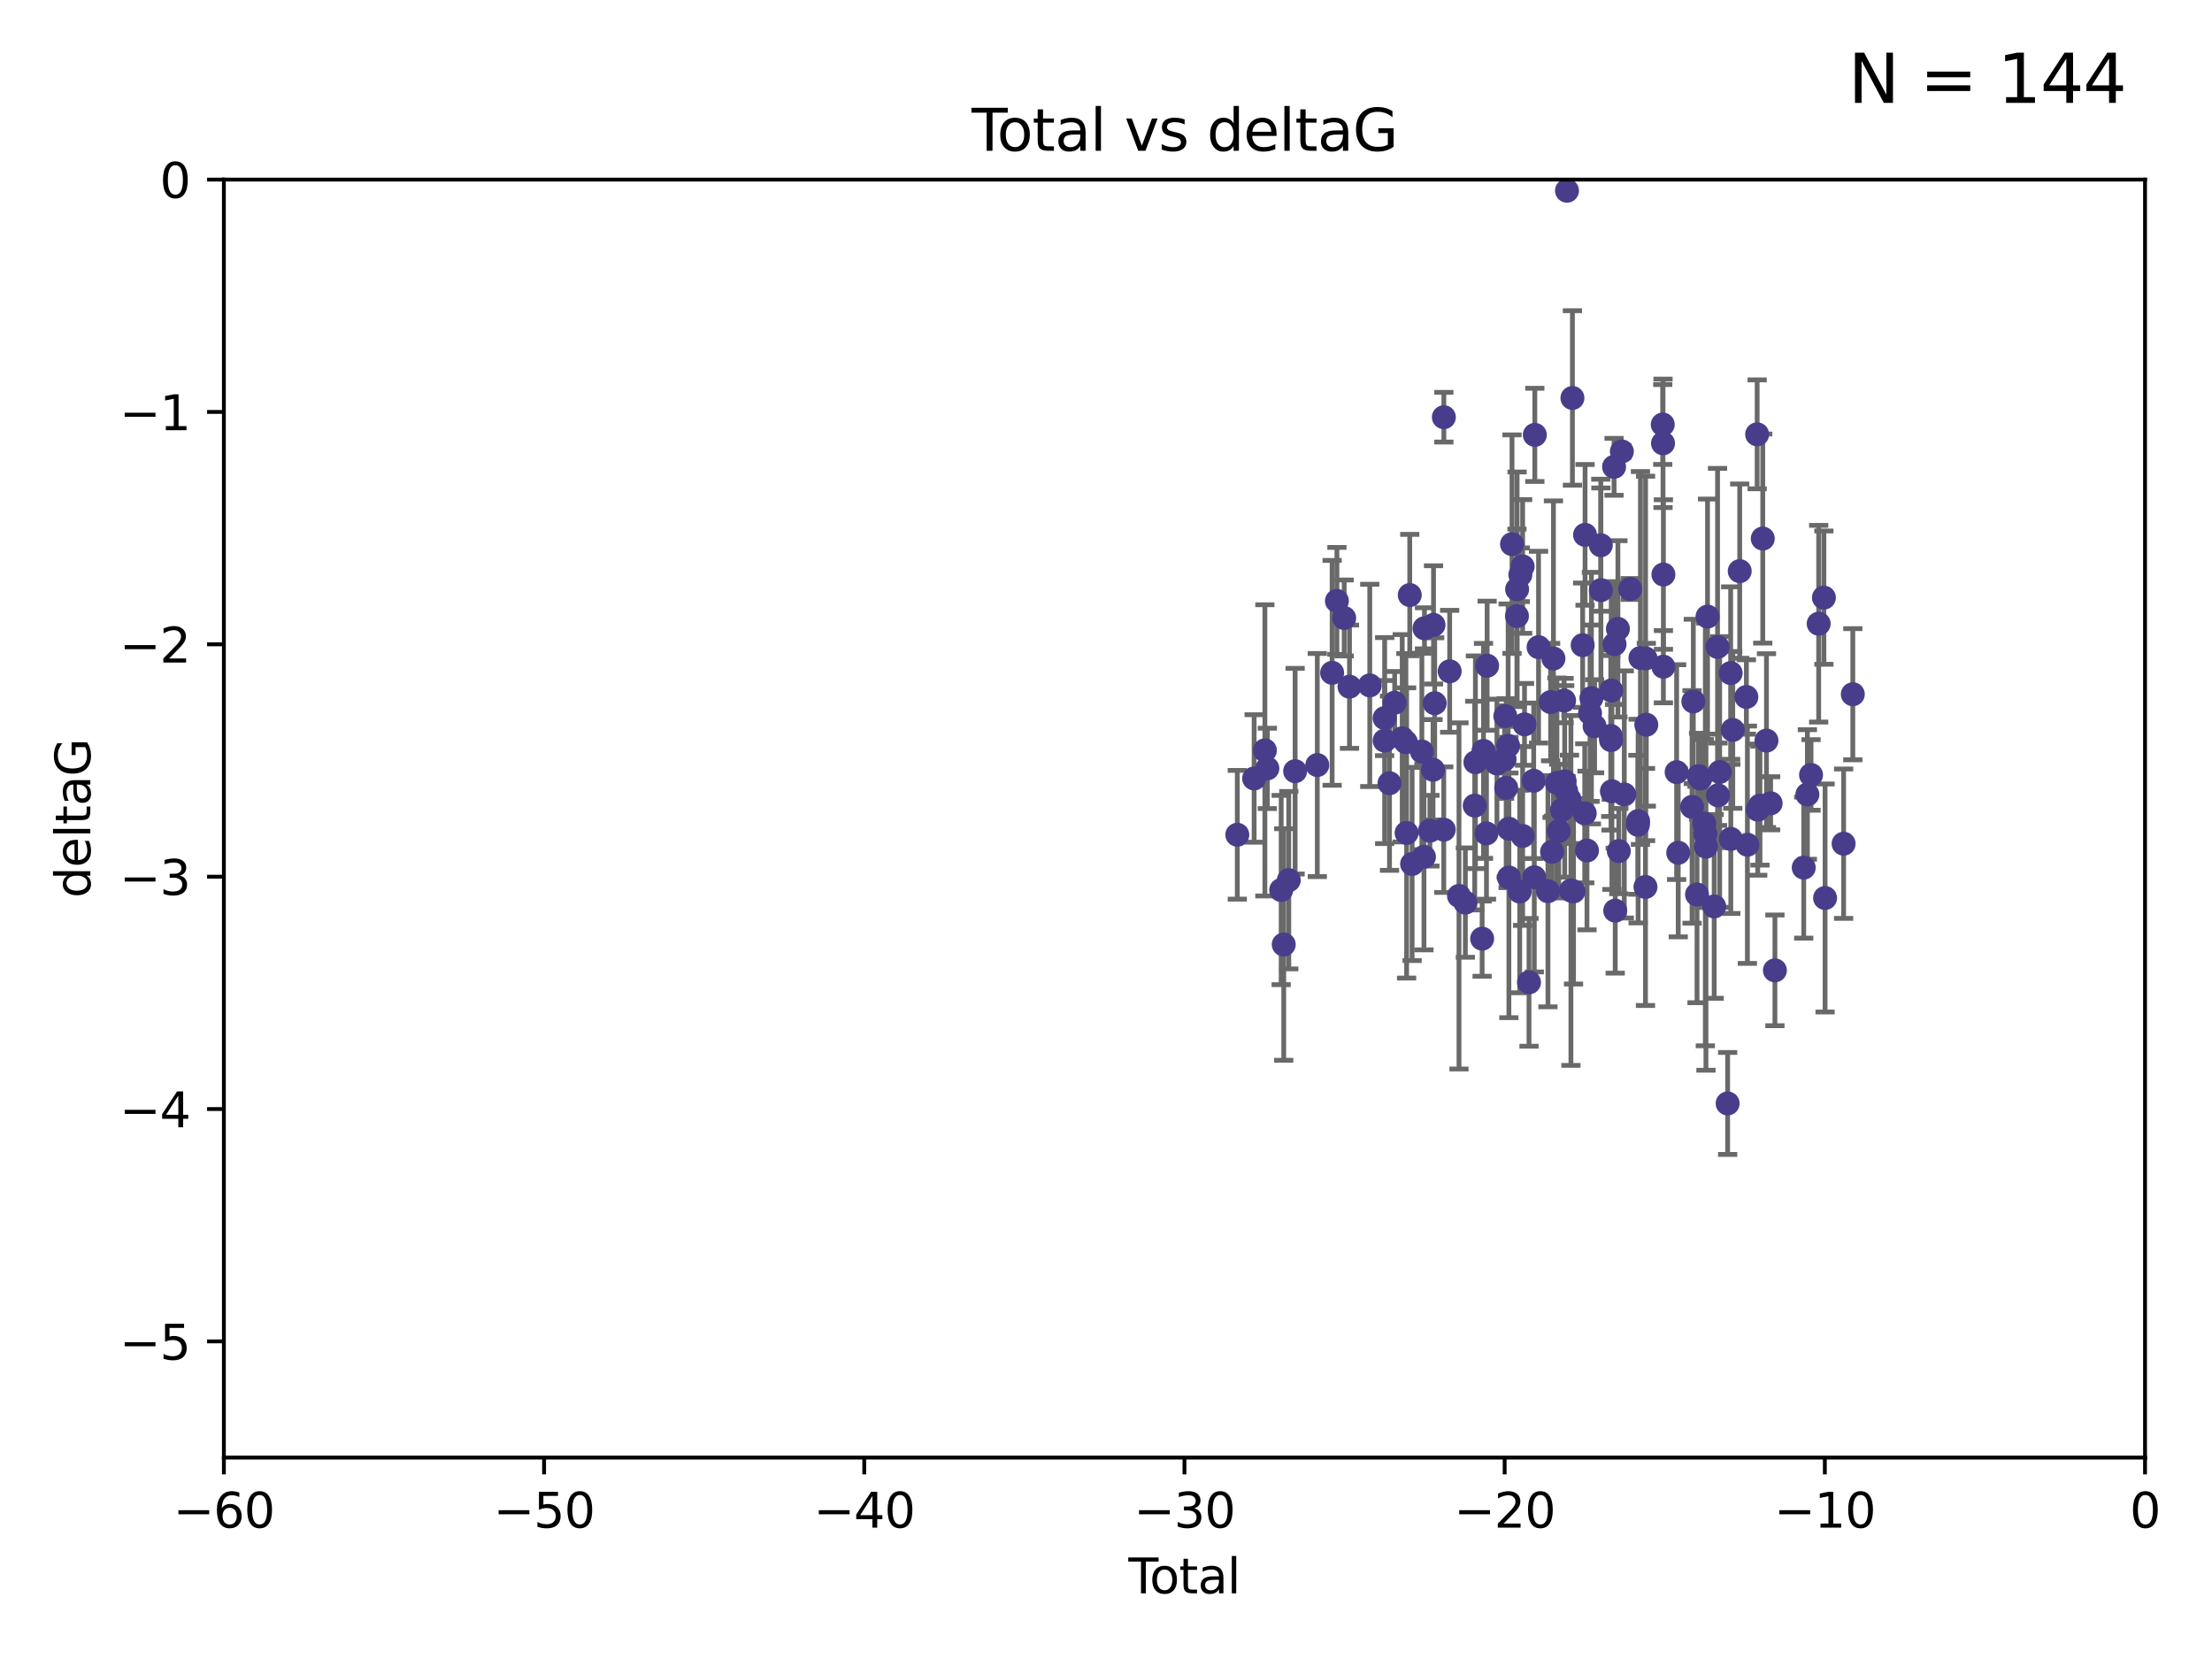 <?xml version="1.0" encoding="utf-8" standalone="no"?>
<!DOCTYPE svg PUBLIC "-//W3C//DTD SVG 1.1//EN"
  "http://www.w3.org/Graphics/SVG/1.1/DTD/svg11.dtd">
<svg xmlns:xlink="http://www.w3.org/1999/xlink" width="460.8pt" height="345.6pt" viewBox="0 0 460.8 345.6" xmlns="http://www.w3.org/2000/svg" version="1.1">
 <defs>
  <style type="text/css">*{stroke-linejoin: round; stroke-linecap: butt}</style>
 </defs>
 <g id="figure_1">
  <g id="patch_1">
   <path d="M 0 345.6 
L 460.8 345.6 
L 460.8 0 
L 0 0 
z
" style="fill: #ffffff"/>
  </g>
  <g id="axes_1">
   <g id="patch_2">
    <path d="M 46.64 303.64 
L 446.85 303.64 
L 446.85 37.411 
L 46.64 37.411 
z
" style="fill: #ffffff"/>
   </g>
   <g id="PathCollection_1">
    <defs>
     <path id="m52f34bd877" d="M 0 1.118 
C 0.297 1.118 0.581 1 0.791 0.791 
C 1 0.581 1.118 0.297 1.118 0 
C 1.118 -0.297 1 -0.581 0.791 -0.791 
C 0.581 -1 0.297 -1.118 0 -1.118 
C -0.297 -1.118 -0.581 -1 -0.791 -0.791 
C -1 -0.581 -1.118 -0.297 -1.118 0 
C -1.118 0.297 -1 0.581 -0.791 0.791 
C -0.581 1 -0.297 1.118 0 1.118 
z
" style="stroke: #483d8b"/>
    </defs>
    <g clip-path="url(#p8c01eaf3eb)">
     <use xlink:href="#m52f34bd877" x="257.752" y="173.897" style="fill: #483d8b; stroke: #483d8b"/>
     <use xlink:href="#m52f34bd877" x="261.259" y="162.169" style="fill: #483d8b; stroke: #483d8b"/>
     <use xlink:href="#m52f34bd877" x="263.499" y="156.317" style="fill: #483d8b; stroke: #483d8b"/>
     <use xlink:href="#m52f34bd877" x="264.013" y="160.071" style="fill: #483d8b; stroke: #483d8b"/>
     <use xlink:href="#m52f34bd877" x="266.892" y="185.409" style="fill: #483d8b; stroke: #483d8b"/>
     <use xlink:href="#m52f34bd877" x="267.425" y="196.759" style="fill: #483d8b; stroke: #483d8b"/>
     <use xlink:href="#m52f34bd877" x="268.476" y="183.353" style="fill: #483d8b; stroke: #483d8b"/>
     <use xlink:href="#m52f34bd877" x="269.798" y="160.652" style="fill: #483d8b; stroke: #483d8b"/>
     <use xlink:href="#m52f34bd877" x="274.416" y="159.372" style="fill: #483d8b; stroke: #483d8b"/>
     <use xlink:href="#m52f34bd877" x="277.508" y="140.162" style="fill: #483d8b; stroke: #483d8b"/>
     <use xlink:href="#m52f34bd877" x="278.503" y="125.181" style="fill: #483d8b; stroke: #483d8b"/>
     <use xlink:href="#m52f34bd877" x="280.018" y="128.736" style="fill: #483d8b; stroke: #483d8b"/>
     <use xlink:href="#m52f34bd877" x="281.121" y="143.047" style="fill: #483d8b; stroke: #483d8b"/>
     <use xlink:href="#m52f34bd877" x="285.346" y="142.78" style="fill: #483d8b; stroke: #483d8b"/>
     <use xlink:href="#m52f34bd877" x="288.439" y="149.587" style="fill: #483d8b; stroke: #483d8b"/>
     <use xlink:href="#m52f34bd877" x="288.45" y="154.279" style="fill: #483d8b; stroke: #483d8b"/>
     <use xlink:href="#m52f34bd877" x="289.46" y="163.157" style="fill: #483d8b; stroke: #483d8b"/>
     <use xlink:href="#m52f34bd877" x="290.537" y="146.389" style="fill: #483d8b; stroke: #483d8b"/>
     <use xlink:href="#m52f34bd877" x="292.11" y="153.796" style="fill: #483d8b; stroke: #483d8b"/>
     <use xlink:href="#m52f34bd877" x="292.873" y="154.615" style="fill: #483d8b; stroke: #483d8b"/>
     <use xlink:href="#m52f34bd877" x="293.022" y="173.516" style="fill: #483d8b; stroke: #483d8b"/>
     <use xlink:href="#m52f34bd877" x="293.677" y="123.958" style="fill: #483d8b; stroke: #483d8b"/>
     <use xlink:href="#m52f34bd877" x="294.169" y="179.983" style="fill: #483d8b; stroke: #483d8b"/>
     <use xlink:href="#m52f34bd877" x="296.199" y="156.551" style="fill: #483d8b; stroke: #483d8b"/>
     <use xlink:href="#m52f34bd877" x="296.635" y="178.497" style="fill: #483d8b; stroke: #483d8b"/>
     <use xlink:href="#m52f34bd877" x="296.744" y="130.884" style="fill: #483d8b; stroke: #483d8b"/>
     <use xlink:href="#m52f34bd877" x="297.875" y="173.051" style="fill: #483d8b; stroke: #483d8b"/>
     <use xlink:href="#m52f34bd877" x="298.526" y="160.359" style="fill: #483d8b; stroke: #483d8b"/>
     <use xlink:href="#m52f34bd877" x="298.628" y="130.178" style="fill: #483d8b; stroke: #483d8b"/>
     <use xlink:href="#m52f34bd877" x="298.873" y="146.497" style="fill: #483d8b; stroke: #483d8b"/>
     <use xlink:href="#m52f34bd877" x="300.763" y="172.837" style="fill: #483d8b; stroke: #483d8b"/>
     <use xlink:href="#m52f34bd877" x="300.783" y="86.91" style="fill: #483d8b; stroke: #483d8b"/>
     <use xlink:href="#m52f34bd877" x="301.993" y="139.843" style="fill: #483d8b; stroke: #483d8b"/>
     <use xlink:href="#m52f34bd877" x="303.934" y="186.634" style="fill: #483d8b; stroke: #483d8b"/>
     <use xlink:href="#m52f34bd877" x="305.26" y="188.03" style="fill: #483d8b; stroke: #483d8b"/>
     <use xlink:href="#m52f34bd877" x="307.213" y="167.822" style="fill: #483d8b; stroke: #483d8b"/>
     <use xlink:href="#m52f34bd877" x="307.356" y="158.794" style="fill: #483d8b; stroke: #483d8b"/>
     <use xlink:href="#m52f34bd877" x="308.758" y="195.542" style="fill: #483d8b; stroke: #483d8b"/>
     <use xlink:href="#m52f34bd877" x="309.04" y="156.424" style="fill: #483d8b; stroke: #483d8b"/>
     <use xlink:href="#m52f34bd877" x="309.659" y="173.61" style="fill: #483d8b; stroke: #483d8b"/>
     <use xlink:href="#m52f34bd877" x="309.798" y="138.679" style="fill: #483d8b; stroke: #483d8b"/>
     <use xlink:href="#m52f34bd877" x="311.841" y="159.048" style="fill: #483d8b; stroke: #483d8b"/>
     <use xlink:href="#m52f34bd877" x="313.432" y="158.179" style="fill: #483d8b; stroke: #483d8b"/>
     <use xlink:href="#m52f34bd877" x="313.591" y="149.182" style="fill: #483d8b; stroke: #483d8b"/>
     <use xlink:href="#m52f34bd877" x="313.768" y="164.127" style="fill: #483d8b; stroke: #483d8b"/>
     <use xlink:href="#m52f34bd877" x="314.172" y="155.362" style="fill: #483d8b; stroke: #483d8b"/>
     <use xlink:href="#m52f34bd877" x="314.322" y="172.635" style="fill: #483d8b; stroke: #483d8b"/>
     <use xlink:href="#m52f34bd877" x="314.328" y="182.797" style="fill: #483d8b; stroke: #483d8b"/>
     <use xlink:href="#m52f34bd877" x="314.982" y="113.355" style="fill: #483d8b; stroke: #483d8b"/>
     <use xlink:href="#m52f34bd877" x="316.009" y="128.333" style="fill: #483d8b; stroke: #483d8b"/>
     <use xlink:href="#m52f34bd877" x="316.041" y="122.757" style="fill: #483d8b; stroke: #483d8b"/>
     <use xlink:href="#m52f34bd877" x="316.583" y="185.721" style="fill: #483d8b; stroke: #483d8b"/>
     <use xlink:href="#m52f34bd877" x="316.717" y="119.732" style="fill: #483d8b; stroke: #483d8b"/>
     <use xlink:href="#m52f34bd877" x="317.192" y="118.005" style="fill: #483d8b; stroke: #483d8b"/>
     <use xlink:href="#m52f34bd877" x="317.194" y="174.149" style="fill: #483d8b; stroke: #483d8b"/>
     <use xlink:href="#m52f34bd877" x="317.583" y="150.899" style="fill: #483d8b; stroke: #483d8b"/>
     <use xlink:href="#m52f34bd877" x="318.519" y="204.639" style="fill: #483d8b; stroke: #483d8b"/>
     <use xlink:href="#m52f34bd877" x="319.496" y="162.651" style="fill: #483d8b; stroke: #483d8b"/>
     <use xlink:href="#m52f34bd877" x="319.621" y="182.755" style="fill: #483d8b; stroke: #483d8b"/>
     <use xlink:href="#m52f34bd877" x="319.732" y="90.593" style="fill: #483d8b; stroke: #483d8b"/>
     <use xlink:href="#m52f34bd877" x="320.509" y="134.817" style="fill: #483d8b; stroke: #483d8b"/>
     <use xlink:href="#m52f34bd877" x="322.469" y="185.656" style="fill: #483d8b; stroke: #483d8b"/>
     <use xlink:href="#m52f34bd877" x="323.024" y="146.259" style="fill: #483d8b; stroke: #483d8b"/>
     <use xlink:href="#m52f34bd877" x="323.323" y="177.446" style="fill: #483d8b; stroke: #483d8b"/>
     <use xlink:href="#m52f34bd877" x="323.611" y="137.183" style="fill: #483d8b; stroke: #483d8b"/>
     <use xlink:href="#m52f34bd877" x="324.335" y="163.099" style="fill: #483d8b; stroke: #483d8b"/>
     <use xlink:href="#m52f34bd877" x="324.711" y="173.133" style="fill: #483d8b; stroke: #483d8b"/>
     <use xlink:href="#m52f34bd877" x="325.362" y="168.741" style="fill: #483d8b; stroke: #483d8b"/>
     <use xlink:href="#m52f34bd877" x="325.828" y="145.941" style="fill: #483d8b; stroke: #483d8b"/>
     <use xlink:href="#m52f34bd877" x="325.953" y="162.782" style="fill: #483d8b; stroke: #483d8b"/>
     <use xlink:href="#m52f34bd877" x="326.256" y="164.751" style="fill: #483d8b; stroke: #483d8b"/>
     <use xlink:href="#m52f34bd877" x="326.434" y="39.725" style="fill: #483d8b; stroke: #483d8b"/>
     <use xlink:href="#m52f34bd877" x="326.956" y="166.514" style="fill: #483d8b; stroke: #483d8b"/>
     <use xlink:href="#m52f34bd877" x="327.252" y="185.504" style="fill: #483d8b; stroke: #483d8b"/>
     <use xlink:href="#m52f34bd877" x="327.566" y="82.899" style="fill: #483d8b; stroke: #483d8b"/>
     <use xlink:href="#m52f34bd877" x="327.79" y="185.69" style="fill: #483d8b; stroke: #483d8b"/>
     <use xlink:href="#m52f34bd877" x="329.699" y="134.403" style="fill: #483d8b; stroke: #483d8b"/>
     <use xlink:href="#m52f34bd877" x="330.127" y="169.432" style="fill: #483d8b; stroke: #483d8b"/>
     <use xlink:href="#m52f34bd877" x="330.197" y="111.421" style="fill: #483d8b; stroke: #483d8b"/>
     <use xlink:href="#m52f34bd877" x="330.596" y="177.177" style="fill: #483d8b; stroke: #483d8b"/>
     <use xlink:href="#m52f34bd877" x="331.236" y="148.574" style="fill: #483d8b; stroke: #483d8b"/>
     <use xlink:href="#m52f34bd877" x="331.521" y="145.428" style="fill: #483d8b; stroke: #483d8b"/>
     <use xlink:href="#m52f34bd877" x="332.184" y="151.29" style="fill: #483d8b; stroke: #483d8b"/>
     <use xlink:href="#m52f34bd877" x="333.476" y="113.581" style="fill: #483d8b; stroke: #483d8b"/>
     <use xlink:href="#m52f34bd877" x="333.497" y="122.941" style="fill: #483d8b; stroke: #483d8b"/>
     <use xlink:href="#m52f34bd877" x="335.55" y="153.325" style="fill: #483d8b; stroke: #483d8b"/>
     <use xlink:href="#m52f34bd877" x="335.605" y="154.174" style="fill: #483d8b; stroke: #483d8b"/>
     <use xlink:href="#m52f34bd877" x="335.645" y="143.843" style="fill: #483d8b; stroke: #483d8b"/>
     <use xlink:href="#m52f34bd877" x="335.792" y="164.836" style="fill: #483d8b; stroke: #483d8b"/>
     <use xlink:href="#m52f34bd877" x="336.239" y="97.248" style="fill: #483d8b; stroke: #483d8b"/>
     <use xlink:href="#m52f34bd877" x="336.339" y="134.191" style="fill: #483d8b; stroke: #483d8b"/>
     <use xlink:href="#m52f34bd877" x="336.481" y="189.704" style="fill: #483d8b; stroke: #483d8b"/>
     <use xlink:href="#m52f34bd877" x="337.04" y="131.002" style="fill: #483d8b; stroke: #483d8b"/>
     <use xlink:href="#m52f34bd877" x="337.228" y="177.3" style="fill: #483d8b; stroke: #483d8b"/>
     <use xlink:href="#m52f34bd877" x="337.863" y="94.05" style="fill: #483d8b; stroke: #483d8b"/>
     <use xlink:href="#m52f34bd877" x="338.368" y="165.498" style="fill: #483d8b; stroke: #483d8b"/>
     <use xlink:href="#m52f34bd877" x="339.596" y="122.697" style="fill: #483d8b; stroke: #483d8b"/>
     <use xlink:href="#m52f34bd877" x="341.203" y="171.818" style="fill: #483d8b; stroke: #483d8b"/>
     <use xlink:href="#m52f34bd877" x="341.25" y="171.047" style="fill: #483d8b; stroke: #483d8b"/>
     <use xlink:href="#m52f34bd877" x="341.734" y="137.07" style="fill: #483d8b; stroke: #483d8b"/>
     <use xlink:href="#m52f34bd877" x="342.782" y="184.771" style="fill: #483d8b; stroke: #483d8b"/>
     <use xlink:href="#m52f34bd877" x="342.8" y="137.164" style="fill: #483d8b; stroke: #483d8b"/>
     <use xlink:href="#m52f34bd877" x="342.956" y="150.974" style="fill: #483d8b; stroke: #483d8b"/>
     <use xlink:href="#m52f34bd877" x="346.381" y="88.433" style="fill: #483d8b; stroke: #483d8b"/>
     <use xlink:href="#m52f34bd877" x="346.436" y="92.35" style="fill: #483d8b; stroke: #483d8b"/>
     <use xlink:href="#m52f34bd877" x="346.515" y="138.887" style="fill: #483d8b; stroke: #483d8b"/>
     <use xlink:href="#m52f34bd877" x="346.517" y="119.683" style="fill: #483d8b; stroke: #483d8b"/>
     <use xlink:href="#m52f34bd877" x="349.271" y="160.849" style="fill: #483d8b; stroke: #483d8b"/>
     <use xlink:href="#m52f34bd877" x="349.606" y="177.645" style="fill: #483d8b; stroke: #483d8b"/>
     <use xlink:href="#m52f34bd877" x="352.487" y="168.091" style="fill: #483d8b; stroke: #483d8b"/>
     <use xlink:href="#m52f34bd877" x="352.749" y="146.121" style="fill: #483d8b; stroke: #483d8b"/>
     <use xlink:href="#m52f34bd877" x="353.519" y="186.342" style="fill: #483d8b; stroke: #483d8b"/>
     <use xlink:href="#m52f34bd877" x="353.846" y="161.684" style="fill: #483d8b; stroke: #483d8b"/>
     <use xlink:href="#m52f34bd877" x="354.218" y="162.189" style="fill: #483d8b; stroke: #483d8b"/>
     <use xlink:href="#m52f34bd877" x="355.029" y="171.553" style="fill: #483d8b; stroke: #483d8b"/>
     <use xlink:href="#m52f34bd877" x="355.253" y="173.708" style="fill: #483d8b; stroke: #483d8b"/>
     <use xlink:href="#m52f34bd877" x="355.382" y="176.381" style="fill: #483d8b; stroke: #483d8b"/>
     <use xlink:href="#m52f34bd877" x="355.708" y="128.448" style="fill: #483d8b; stroke: #483d8b"/>
     <use xlink:href="#m52f34bd877" x="357.096" y="188.827" style="fill: #483d8b; stroke: #483d8b"/>
     <use xlink:href="#m52f34bd877" x="357.796" y="134.766" style="fill: #483d8b; stroke: #483d8b"/>
     <use xlink:href="#m52f34bd877" x="357.894" y="165.686" style="fill: #483d8b; stroke: #483d8b"/>
     <use xlink:href="#m52f34bd877" x="358.236" y="160.817" style="fill: #483d8b; stroke: #483d8b"/>
     <use xlink:href="#m52f34bd877" x="359.9" y="229.87" style="fill: #483d8b; stroke: #483d8b"/>
     <use xlink:href="#m52f34bd877" x="360.529" y="140.214" style="fill: #483d8b; stroke: #483d8b"/>
     <use xlink:href="#m52f34bd877" x="360.56" y="174.762" style="fill: #483d8b; stroke: #483d8b"/>
     <use xlink:href="#m52f34bd877" x="360.966" y="152.06" style="fill: #483d8b; stroke: #483d8b"/>
     <use xlink:href="#m52f34bd877" x="362.414" y="118.978" style="fill: #483d8b; stroke: #483d8b"/>
     <use xlink:href="#m52f34bd877" x="363.801" y="145.19" style="fill: #483d8b; stroke: #483d8b"/>
     <use xlink:href="#m52f34bd877" x="364.015" y="175.971" style="fill: #483d8b; stroke: #483d8b"/>
     <use xlink:href="#m52f34bd877" x="366.045" y="90.48" style="fill: #483d8b; stroke: #483d8b"/>
     <use xlink:href="#m52f34bd877" x="366.166" y="168.665" style="fill: #483d8b; stroke: #483d8b"/>
     <use xlink:href="#m52f34bd877" x="366.631" y="167.828" style="fill: #483d8b; stroke: #483d8b"/>
     <use xlink:href="#m52f34bd877" x="367.215" y="112.19" style="fill: #483d8b; stroke: #483d8b"/>
     <use xlink:href="#m52f34bd877" x="367.988" y="154.279" style="fill: #483d8b; stroke: #483d8b"/>
     <use xlink:href="#m52f34bd877" x="368.856" y="167.342" style="fill: #483d8b; stroke: #483d8b"/>
     <use xlink:href="#m52f34bd877" x="369.748" y="202.144" style="fill: #483d8b; stroke: #483d8b"/>
     <use xlink:href="#m52f34bd877" x="375.749" y="180.74" style="fill: #483d8b; stroke: #483d8b"/>
     <use xlink:href="#m52f34bd877" x="376.51" y="165.503" style="fill: #483d8b; stroke: #483d8b"/>
     <use xlink:href="#m52f34bd877" x="377.271" y="161.437" style="fill: #483d8b; stroke: #483d8b"/>
     <use xlink:href="#m52f34bd877" x="378.864" y="129.931" style="fill: #483d8b; stroke: #483d8b"/>
     <use xlink:href="#m52f34bd877" x="379.951" y="124.495" style="fill: #483d8b; stroke: #483d8b"/>
     <use xlink:href="#m52f34bd877" x="380.198" y="187.068" style="fill: #483d8b; stroke: #483d8b"/>
     <use xlink:href="#m52f34bd877" x="384.06" y="175.757" style="fill: #483d8b; stroke: #483d8b"/>
     <use xlink:href="#m52f34bd877" x="385.973" y="144.618" style="fill: #483d8b; stroke: #483d8b"/>
    </g>
   </g>
   <g id="matplotlib.axis_1">
    <g id="xtick_1">
     <g id="line2d_1">
      <defs>
       <path id="md88897850c" d="M 0 0 
L 0 3.5 
" style="stroke: #000000; stroke-width: 0.8"/>
      </defs>
      <g>
       <use xlink:href="#md88897850c" x="46.64" y="303.64" style="stroke: #000000; stroke-width: 0.8"/>
      </g>
     </g>
     <g id="text_1">
      <!-- −60 -->
      <g transform="translate(36.088 318.238)scale(0.1 -0.1)">
       <defs>
        <path id="DejaVuSans-2212" d="M 678 2272 
L 4684 2272 
L 4684 1741 
L 678 1741 
L 678 2272 
z
" transform="scale(0.016)"/>
        <path id="DejaVuSans-36" d="M 2113 2584 
Q 1688 2584 1439 2293 
Q 1191 2003 1191 1497 
Q 1191 994 1439 701 
Q 1688 409 2113 409 
Q 2538 409 2786 701 
Q 3034 994 3034 1497 
Q 3034 2003 2786 2293 
Q 2538 2584 2113 2584 
z
M 3366 4563 
L 3366 3988 
Q 3128 4100 2886 4159 
Q 2644 4219 2406 4219 
Q 1781 4219 1451 3797 
Q 1122 3375 1075 2522 
Q 1259 2794 1537 2939 
Q 1816 3084 2150 3084 
Q 2853 3084 3261 2657 
Q 3669 2231 3669 1497 
Q 3669 778 3244 343 
Q 2819 -91 2113 -91 
Q 1303 -91 875 529 
Q 447 1150 447 2328 
Q 447 3434 972 4092 
Q 1497 4750 2381 4750 
Q 2619 4750 2861 4703 
Q 3103 4656 3366 4563 
z
" transform="scale(0.016)"/>
        <path id="DejaVuSans-30" d="M 2034 4250 
Q 1547 4250 1301 3770 
Q 1056 3291 1056 2328 
Q 1056 1369 1301 889 
Q 1547 409 2034 409 
Q 2525 409 2770 889 
Q 3016 1369 3016 2328 
Q 3016 3291 2770 3770 
Q 2525 4250 2034 4250 
z
M 2034 4750 
Q 2819 4750 3233 4129 
Q 3647 3509 3647 2328 
Q 3647 1150 3233 529 
Q 2819 -91 2034 -91 
Q 1250 -91 836 529 
Q 422 1150 422 2328 
Q 422 3509 836 4129 
Q 1250 4750 2034 4750 
z
" transform="scale(0.016)"/>
       </defs>
       <use xlink:href="#DejaVuSans-2212"/>
       <use xlink:href="#DejaVuSans-36" x="83.789"/>
       <use xlink:href="#DejaVuSans-30" x="147.412"/>
      </g>
     </g>
    </g>
    <g id="xtick_2">
     <g id="line2d_2">
      <g>
       <use xlink:href="#md88897850c" x="113.342" y="303.64" style="stroke: #000000; stroke-width: 0.8"/>
      </g>
     </g>
     <g id="text_2">
      <!-- −50 -->
      <g transform="translate(102.789 318.238)scale(0.1 -0.1)">
       <defs>
        <path id="DejaVuSans-35" d="M 691 4666 
L 3169 4666 
L 3169 4134 
L 1269 4134 
L 1269 2991 
Q 1406 3038 1543 3061 
Q 1681 3084 1819 3084 
Q 2600 3084 3056 2656 
Q 3513 2228 3513 1497 
Q 3513 744 3044 326 
Q 2575 -91 1722 -91 
Q 1428 -91 1123 -41 
Q 819 9 494 109 
L 494 744 
Q 775 591 1075 516 
Q 1375 441 1709 441 
Q 2250 441 2565 725 
Q 2881 1009 2881 1497 
Q 2881 1984 2565 2268 
Q 2250 2553 1709 2553 
Q 1456 2553 1204 2497 
Q 953 2441 691 2322 
L 691 4666 
z
" transform="scale(0.016)"/>
       </defs>
       <use xlink:href="#DejaVuSans-2212"/>
       <use xlink:href="#DejaVuSans-35" x="83.789"/>
       <use xlink:href="#DejaVuSans-30" x="147.412"/>
      </g>
     </g>
    </g>
    <g id="xtick_3">
     <g id="line2d_3">
      <g>
       <use xlink:href="#md88897850c" x="180.043" y="303.64" style="stroke: #000000; stroke-width: 0.8"/>
      </g>
     </g>
     <g id="text_3">
      <!-- −40 -->
      <g transform="translate(169.491 318.238)scale(0.1 -0.1)">
       <defs>
        <path id="DejaVuSans-34" d="M 2419 4116 
L 825 1625 
L 2419 1625 
L 2419 4116 
z
M 2253 4666 
L 3047 4666 
L 3047 1625 
L 3713 1625 
L 3713 1100 
L 3047 1100 
L 3047 0 
L 2419 0 
L 2419 1100 
L 313 1100 
L 313 1709 
L 2253 4666 
z
" transform="scale(0.016)"/>
       </defs>
       <use xlink:href="#DejaVuSans-2212"/>
       <use xlink:href="#DejaVuSans-34" x="83.789"/>
       <use xlink:href="#DejaVuSans-30" x="147.412"/>
      </g>
     </g>
    </g>
    <g id="xtick_4">
     <g id="line2d_4">
      <g>
       <use xlink:href="#md88897850c" x="246.745" y="303.64" style="stroke: #000000; stroke-width: 0.8"/>
      </g>
     </g>
     <g id="text_4">
      <!-- −30 -->
      <g transform="translate(236.193 318.238)scale(0.1 -0.1)">
       <defs>
        <path id="DejaVuSans-33" d="M 2597 2516 
Q 3050 2419 3304 2112 
Q 3559 1806 3559 1356 
Q 3559 666 3084 287 
Q 2609 -91 1734 -91 
Q 1441 -91 1130 -33 
Q 819 25 488 141 
L 488 750 
Q 750 597 1062 519 
Q 1375 441 1716 441 
Q 2309 441 2620 675 
Q 2931 909 2931 1356 
Q 2931 1769 2642 2001 
Q 2353 2234 1838 2234 
L 1294 2234 
L 1294 2753 
L 1863 2753 
Q 2328 2753 2575 2939 
Q 2822 3125 2822 3475 
Q 2822 3834 2567 4026 
Q 2313 4219 1838 4219 
Q 1578 4219 1281 4162 
Q 984 4106 628 3988 
L 628 4550 
Q 988 4650 1302 4700 
Q 1616 4750 1894 4750 
Q 2613 4750 3031 4423 
Q 3450 4097 3450 3541 
Q 3450 3153 3228 2886 
Q 3006 2619 2597 2516 
z
" transform="scale(0.016)"/>
       </defs>
       <use xlink:href="#DejaVuSans-2212"/>
       <use xlink:href="#DejaVuSans-33" x="83.789"/>
       <use xlink:href="#DejaVuSans-30" x="147.412"/>
      </g>
     </g>
    </g>
    <g id="xtick_5">
     <g id="line2d_5">
      <g>
       <use xlink:href="#md88897850c" x="313.447" y="303.64" style="stroke: #000000; stroke-width: 0.8"/>
      </g>
     </g>
     <g id="text_5">
      <!-- −20 -->
      <g transform="translate(302.894 318.238)scale(0.1 -0.1)">
       <defs>
        <path id="DejaVuSans-32" d="M 1228 531 
L 3431 531 
L 3431 0 
L 469 0 
L 469 531 
Q 828 903 1448 1529 
Q 2069 2156 2228 2338 
Q 2531 2678 2651 2914 
Q 2772 3150 2772 3378 
Q 2772 3750 2511 3984 
Q 2250 4219 1831 4219 
Q 1534 4219 1204 4116 
Q 875 4013 500 3803 
L 500 4441 
Q 881 4594 1212 4672 
Q 1544 4750 1819 4750 
Q 2544 4750 2975 4387 
Q 3406 4025 3406 3419 
Q 3406 3131 3298 2873 
Q 3191 2616 2906 2266 
Q 2828 2175 2409 1742 
Q 1991 1309 1228 531 
z
" transform="scale(0.016)"/>
       </defs>
       <use xlink:href="#DejaVuSans-2212"/>
       <use xlink:href="#DejaVuSans-32" x="83.789"/>
       <use xlink:href="#DejaVuSans-30" x="147.412"/>
      </g>
     </g>
    </g>
    <g id="xtick_6">
     <g id="line2d_6">
      <g>
       <use xlink:href="#md88897850c" x="380.148" y="303.64" style="stroke: #000000; stroke-width: 0.8"/>
      </g>
     </g>
     <g id="text_6">
      <!-- −10 -->
      <g transform="translate(369.596 318.238)scale(0.1 -0.1)">
       <defs>
        <path id="DejaVuSans-31" d="M 794 531 
L 1825 531 
L 1825 4091 
L 703 3866 
L 703 4441 
L 1819 4666 
L 2450 4666 
L 2450 531 
L 3481 531 
L 3481 0 
L 794 0 
L 794 531 
z
" transform="scale(0.016)"/>
       </defs>
       <use xlink:href="#DejaVuSans-2212"/>
       <use xlink:href="#DejaVuSans-31" x="83.789"/>
       <use xlink:href="#DejaVuSans-30" x="147.412"/>
      </g>
     </g>
    </g>
    <g id="xtick_7">
     <g id="line2d_7">
      <g>
       <use xlink:href="#md88897850c" x="446.85" y="303.64" style="stroke: #000000; stroke-width: 0.8"/>
      </g>
     </g>
     <g id="text_7">
      <!-- 0 -->
      <g transform="translate(443.669 318.238)scale(0.1 -0.1)">
       <use xlink:href="#DejaVuSans-30"/>
      </g>
     </g>
    </g>
    <g id="text_8">
     <!-- Total -->
     <g transform="translate(235.068 331.917)scale(0.1 -0.1)">
      <defs>
       <path id="DejaVuSans-54" d="M -19 4666 
L 3928 4666 
L 3928 4134 
L 2272 4134 
L 2272 0 
L 1638 0 
L 1638 4134 
L -19 4134 
L -19 4666 
z
" transform="scale(0.016)"/>
       <path id="DejaVuSans-6f" d="M 1959 3097 
Q 1497 3097 1228 2736 
Q 959 2375 959 1747 
Q 959 1119 1226 758 
Q 1494 397 1959 397 
Q 2419 397 2687 759 
Q 2956 1122 2956 1747 
Q 2956 2369 2687 2733 
Q 2419 3097 1959 3097 
z
M 1959 3584 
Q 2709 3584 3137 3096 
Q 3566 2609 3566 1747 
Q 3566 888 3137 398 
Q 2709 -91 1959 -91 
Q 1206 -91 779 398 
Q 353 888 353 1747 
Q 353 2609 779 3096 
Q 1206 3584 1959 3584 
z
" transform="scale(0.016)"/>
       <path id="DejaVuSans-74" d="M 1172 4494 
L 1172 3500 
L 2356 3500 
L 2356 3053 
L 1172 3053 
L 1172 1153 
Q 1172 725 1289 603 
Q 1406 481 1766 481 
L 2356 481 
L 2356 0 
L 1766 0 
Q 1100 0 847 248 
Q 594 497 594 1153 
L 594 3053 
L 172 3053 
L 172 3500 
L 594 3500 
L 594 4494 
L 1172 4494 
z
" transform="scale(0.016)"/>
       <path id="DejaVuSans-61" d="M 2194 1759 
Q 1497 1759 1228 1600 
Q 959 1441 959 1056 
Q 959 750 1161 570 
Q 1363 391 1709 391 
Q 2188 391 2477 730 
Q 2766 1069 2766 1631 
L 2766 1759 
L 2194 1759 
z
M 3341 1997 
L 3341 0 
L 2766 0 
L 2766 531 
Q 2569 213 2275 61 
Q 1981 -91 1556 -91 
Q 1019 -91 701 211 
Q 384 513 384 1019 
Q 384 1609 779 1909 
Q 1175 2209 1959 2209 
L 2766 2209 
L 2766 2266 
Q 2766 2663 2505 2880 
Q 2244 3097 1772 3097 
Q 1472 3097 1187 3025 
Q 903 2953 641 2809 
L 641 3341 
Q 956 3463 1253 3523 
Q 1550 3584 1831 3584 
Q 2591 3584 2966 3190 
Q 3341 2797 3341 1997 
z
" transform="scale(0.016)"/>
       <path id="DejaVuSans-6c" d="M 603 4863 
L 1178 4863 
L 1178 0 
L 603 0 
L 603 4863 
z
" transform="scale(0.016)"/>
      </defs>
      <use xlink:href="#DejaVuSans-54"/>
      <use xlink:href="#DejaVuSans-6f" x="44.084"/>
      <use xlink:href="#DejaVuSans-74" x="105.266"/>
      <use xlink:href="#DejaVuSans-61" x="144.475"/>
      <use xlink:href="#DejaVuSans-6c" x="205.754"/>
     </g>
    </g>
   </g>
   <g id="matplotlib.axis_2">
    <g id="ytick_1">
     <g id="line2d_8">
      <defs>
       <path id="m8530d539d4" d="M 0 0 
L -3.5 0 
" style="stroke: #000000; stroke-width: 0.8"/>
      </defs>
      <g>
       <use xlink:href="#m8530d539d4" x="46.64" y="279.437" style="stroke: #000000; stroke-width: 0.8"/>
      </g>
     </g>
     <g id="text_9">
      <!-- −5 -->
      <g transform="translate(24.898 283.237)scale(0.1 -0.1)">
       <use xlink:href="#DejaVuSans-2212"/>
       <use xlink:href="#DejaVuSans-35" x="83.789"/>
      </g>
     </g>
    </g>
    <g id="ytick_2">
     <g id="line2d_9">
      <g>
       <use xlink:href="#m8530d539d4" x="46.64" y="231.032" style="stroke: #000000; stroke-width: 0.8"/>
      </g>
     </g>
     <g id="text_10">
      <!-- −4 -->
      <g transform="translate(24.898 234.831)scale(0.1 -0.1)">
       <use xlink:href="#DejaVuSans-2212"/>
       <use xlink:href="#DejaVuSans-34" x="83.789"/>
      </g>
     </g>
    </g>
    <g id="ytick_3">
     <g id="line2d_10">
      <g>
       <use xlink:href="#m8530d539d4" x="46.64" y="182.627" style="stroke: #000000; stroke-width: 0.8"/>
      </g>
     </g>
     <g id="text_11">
      <!-- −3 -->
      <g transform="translate(24.898 186.426)scale(0.1 -0.1)">
       <use xlink:href="#DejaVuSans-2212"/>
       <use xlink:href="#DejaVuSans-33" x="83.789"/>
      </g>
     </g>
    </g>
    <g id="ytick_4">
     <g id="line2d_11">
      <g>
       <use xlink:href="#m8530d539d4" x="46.64" y="134.222" style="stroke: #000000; stroke-width: 0.8"/>
      </g>
     </g>
     <g id="text_12">
      <!-- −2 -->
      <g transform="translate(24.898 138.021)scale(0.1 -0.1)">
       <use xlink:href="#DejaVuSans-2212"/>
       <use xlink:href="#DejaVuSans-32" x="83.789"/>
      </g>
     </g>
    </g>
    <g id="ytick_5">
     <g id="line2d_12">
      <g>
       <use xlink:href="#m8530d539d4" x="46.64" y="85.816" style="stroke: #000000; stroke-width: 0.8"/>
      </g>
     </g>
     <g id="text_13">
      <!-- −1 -->
      <g transform="translate(24.898 89.616)scale(0.1 -0.1)">
       <use xlink:href="#DejaVuSans-2212"/>
       <use xlink:href="#DejaVuSans-31" x="83.789"/>
      </g>
     </g>
    </g>
    <g id="ytick_6">
     <g id="line2d_13">
      <g>
       <use xlink:href="#m8530d539d4" x="46.64" y="37.411" style="stroke: #000000; stroke-width: 0.8"/>
      </g>
     </g>
     <g id="text_14">
      <!-- 0 -->
      <g transform="translate(33.278 41.21)scale(0.1 -0.1)">
       <use xlink:href="#DejaVuSans-30"/>
      </g>
     </g>
    </g>
    <g id="text_15">
     <!-- deltaG -->
     <g transform="translate(18.818 187.064)rotate(-90)scale(0.1 -0.1)">
      <defs>
       <path id="DejaVuSans-64" d="M 2906 2969 
L 2906 4863 
L 3481 4863 
L 3481 0 
L 2906 0 
L 2906 525 
Q 2725 213 2448 61 
Q 2172 -91 1784 -91 
Q 1150 -91 751 415 
Q 353 922 353 1747 
Q 353 2572 751 3078 
Q 1150 3584 1784 3584 
Q 2172 3584 2448 3432 
Q 2725 3281 2906 2969 
z
M 947 1747 
Q 947 1113 1208 752 
Q 1469 391 1925 391 
Q 2381 391 2643 752 
Q 2906 1113 2906 1747 
Q 2906 2381 2643 2742 
Q 2381 3103 1925 3103 
Q 1469 3103 1208 2742 
Q 947 2381 947 1747 
z
" transform="scale(0.016)"/>
       <path id="DejaVuSans-65" d="M 3597 1894 
L 3597 1613 
L 953 1613 
Q 991 1019 1311 708 
Q 1631 397 2203 397 
Q 2534 397 2845 478 
Q 3156 559 3463 722 
L 3463 178 
Q 3153 47 2828 -22 
Q 2503 -91 2169 -91 
Q 1331 -91 842 396 
Q 353 884 353 1716 
Q 353 2575 817 3079 
Q 1281 3584 2069 3584 
Q 2775 3584 3186 3129 
Q 3597 2675 3597 1894 
z
M 3022 2063 
Q 3016 2534 2758 2815 
Q 2500 3097 2075 3097 
Q 1594 3097 1305 2825 
Q 1016 2553 972 2059 
L 3022 2063 
z
" transform="scale(0.016)"/>
       <path id="DejaVuSans-47" d="M 3809 666 
L 3809 1919 
L 2778 1919 
L 2778 2438 
L 4434 2438 
L 4434 434 
Q 4069 175 3628 42 
Q 3188 -91 2688 -91 
Q 1594 -91 976 548 
Q 359 1188 359 2328 
Q 359 3472 976 4111 
Q 1594 4750 2688 4750 
Q 3144 4750 3555 4637 
Q 3966 4525 4313 4306 
L 4313 3634 
Q 3963 3931 3569 4081 
Q 3175 4231 2741 4231 
Q 1884 4231 1454 3753 
Q 1025 3275 1025 2328 
Q 1025 1384 1454 906 
Q 1884 428 2741 428 
Q 3075 428 3337 486 
Q 3600 544 3809 666 
z
" transform="scale(0.016)"/>
      </defs>
      <use xlink:href="#DejaVuSans-64"/>
      <use xlink:href="#DejaVuSans-65" x="63.477"/>
      <use xlink:href="#DejaVuSans-6c" x="125"/>
      <use xlink:href="#DejaVuSans-74" x="152.783"/>
      <use xlink:href="#DejaVuSans-61" x="191.992"/>
      <use xlink:href="#DejaVuSans-47" x="253.271"/>
     </g>
    </g>
   </g>
   <g id="LineCollection_1">
    <path d="M 257.752 187.306 
L 257.752 160.488 
" clip-path="url(#p8c01eaf3eb)" style="fill: none; stroke: #696969"/>
    <path d="M 261.259 175.449 
L 261.259 148.889 
" clip-path="url(#p8c01eaf3eb)" style="fill: none; stroke: #696969"/>
    <path d="M 263.499 186.651 
L 263.499 125.983 
" clip-path="url(#p8c01eaf3eb)" style="fill: none; stroke: #696969"/>
    <path d="M 264.013 168.439 
L 264.013 151.703 
" clip-path="url(#p8c01eaf3eb)" style="fill: none; stroke: #696969"/>
    <path d="M 266.892 205.122 
L 266.892 165.696 
" clip-path="url(#p8c01eaf3eb)" style="fill: none; stroke: #696969"/>
    <path d="M 267.425 220.874 
L 267.425 172.644 
" clip-path="url(#p8c01eaf3eb)" style="fill: none; stroke: #696969"/>
    <path d="M 268.476 201.833 
L 268.476 164.874 
" clip-path="url(#p8c01eaf3eb)" style="fill: none; stroke: #696969"/>
    <path d="M 269.798 182.073 
L 269.798 139.231 
" clip-path="url(#p8c01eaf3eb)" style="fill: none; stroke: #696969"/>
    <path d="M 274.416 182.611 
L 274.416 136.132 
" clip-path="url(#p8c01eaf3eb)" style="fill: none; stroke: #696969"/>
    <path d="M 277.508 163.584 
L 277.508 116.74 
" clip-path="url(#p8c01eaf3eb)" style="fill: none; stroke: #696969"/>
    <path d="M 278.503 136.32 
L 278.503 114.041 
" clip-path="url(#p8c01eaf3eb)" style="fill: none; stroke: #696969"/>
    <path d="M 280.018 136.647 
L 280.018 120.825 
" clip-path="url(#p8c01eaf3eb)" style="fill: none; stroke: #696969"/>
    <path d="M 281.121 155.888 
L 281.121 130.206 
" clip-path="url(#p8c01eaf3eb)" style="fill: none; stroke: #696969"/>
    <path d="M 285.346 163.848 
L 285.346 121.713 
" clip-path="url(#p8c01eaf3eb)" style="fill: none; stroke: #696969"/>
    <path d="M 288.439 157.412 
L 288.439 141.762 
" clip-path="url(#p8c01eaf3eb)" style="fill: none; stroke: #696969"/>
    <path d="M 288.45 175.739 
L 288.45 132.819 
" clip-path="url(#p8c01eaf3eb)" style="fill: none; stroke: #696969"/>
    <path d="M 289.46 181.31 
L 289.46 145.003 
" clip-path="url(#p8c01eaf3eb)" style="fill: none; stroke: #696969"/>
    <path d="M 290.537 152.89 
L 290.537 139.887 
" clip-path="url(#p8c01eaf3eb)" style="fill: none; stroke: #696969"/>
    <path d="M 292.11 175.392 
L 292.11 132.2 
" clip-path="url(#p8c01eaf3eb)" style="fill: none; stroke: #696969"/>
    <path d="M 292.873 173.089 
L 292.873 136.142 
" clip-path="url(#p8c01eaf3eb)" style="fill: none; stroke: #696969"/>
    <path d="M 293.022 203.746 
L 293.022 143.286 
" clip-path="url(#p8c01eaf3eb)" style="fill: none; stroke: #696969"/>
    <path d="M 293.677 136.599 
L 293.677 111.318 
" clip-path="url(#p8c01eaf3eb)" style="fill: none; stroke: #696969"/>
    <path d="M 294.169 200.102 
L 294.169 159.864 
" clip-path="url(#p8c01eaf3eb)" style="fill: none; stroke: #696969"/>
    <path d="M 296.199 177.004 
L 296.199 136.097 
" clip-path="url(#p8c01eaf3eb)" style="fill: none; stroke: #696969"/>
    <path d="M 296.635 197.874 
L 296.635 159.12 
" clip-path="url(#p8c01eaf3eb)" style="fill: none; stroke: #696969"/>
    <path d="M 296.744 135.159 
L 296.744 126.609 
" clip-path="url(#p8c01eaf3eb)" style="fill: none; stroke: #696969"/>
    <path d="M 297.875 180.414 
L 297.875 165.687 
" clip-path="url(#p8c01eaf3eb)" style="fill: none; stroke: #696969"/>
    <path d="M 298.526 170.817 
L 298.526 149.901 
" clip-path="url(#p8c01eaf3eb)" style="fill: none; stroke: #696969"/>
    <path d="M 298.628 142.492 
L 298.628 117.864 
" clip-path="url(#p8c01eaf3eb)" style="fill: none; stroke: #696969"/>
    <path d="M 298.873 160.138 
L 298.873 132.856 
" clip-path="url(#p8c01eaf3eb)" style="fill: none; stroke: #696969"/>
    <path d="M 300.763 185.91 
L 300.763 159.764 
" clip-path="url(#p8c01eaf3eb)" style="fill: none; stroke: #696969"/>
    <path d="M 300.783 92.088 
L 300.783 81.731 
" clip-path="url(#p8c01eaf3eb)" style="fill: none; stroke: #696969"/>
    <path d="M 301.993 152.54 
L 301.993 127.145 
" clip-path="url(#p8c01eaf3eb)" style="fill: none; stroke: #696969"/>
    <path d="M 303.934 222.686 
L 303.934 150.582 
" clip-path="url(#p8c01eaf3eb)" style="fill: none; stroke: #696969"/>
    <path d="M 305.26 199.42 
L 305.26 176.639 
" clip-path="url(#p8c01eaf3eb)" style="fill: none; stroke: #696969"/>
    <path d="M 307.213 189.556 
L 307.213 146.088 
" clip-path="url(#p8c01eaf3eb)" style="fill: none; stroke: #696969"/>
    <path d="M 307.356 180.946 
L 307.356 136.642 
" clip-path="url(#p8c01eaf3eb)" style="fill: none; stroke: #696969"/>
    <path d="M 308.758 203.375 
L 308.758 187.708 
" clip-path="url(#p8c01eaf3eb)" style="fill: none; stroke: #696969"/>
    <path d="M 309.04 178.814 
L 309.04 134.034 
" clip-path="url(#p8c01eaf3eb)" style="fill: none; stroke: #696969"/>
    <path d="M 309.659 187.312 
L 309.659 159.909 
" clip-path="url(#p8c01eaf3eb)" style="fill: none; stroke: #696969"/>
    <path d="M 309.798 152.121 
L 309.798 125.237 
" clip-path="url(#p8c01eaf3eb)" style="fill: none; stroke: #696969"/>
    <path d="M 311.841 172.445 
L 311.841 145.65 
" clip-path="url(#p8c01eaf3eb)" style="fill: none; stroke: #696969"/>
    <path d="M 313.432 166.315 
L 313.432 150.044 
" clip-path="url(#p8c01eaf3eb)" style="fill: none; stroke: #696969"/>
    <path d="M 313.591 151.319 
L 313.591 147.045 
" clip-path="url(#p8c01eaf3eb)" style="fill: none; stroke: #696969"/>
    <path d="M 313.768 182.713 
L 313.768 145.541 
" clip-path="url(#p8c01eaf3eb)" style="fill: none; stroke: #696969"/>
    <path d="M 314.172 184.909 
L 314.172 125.815 
" clip-path="url(#p8c01eaf3eb)" style="fill: none; stroke: #696969"/>
    <path d="M 314.322 184.243 
L 314.322 161.027 
" clip-path="url(#p8c01eaf3eb)" style="fill: none; stroke: #696969"/>
    <path d="M 314.328 211.996 
L 314.328 153.598 
" clip-path="url(#p8c01eaf3eb)" style="fill: none; stroke: #696969"/>
    <path d="M 314.982 136.114 
L 314.982 90.597 
" clip-path="url(#p8c01eaf3eb)" style="fill: none; stroke: #696969"/>
    <path d="M 316.009 146.451 
L 316.009 110.215 
" clip-path="url(#p8c01eaf3eb)" style="fill: none; stroke: #696969"/>
    <path d="M 316.041 147.193 
L 316.041 98.321 
" clip-path="url(#p8c01eaf3eb)" style="fill: none; stroke: #696969"/>
    <path d="M 316.583 206.817 
L 316.583 164.624 
" clip-path="url(#p8c01eaf3eb)" style="fill: none; stroke: #696969"/>
    <path d="M 316.717 125.321 
L 316.717 114.143 
" clip-path="url(#p8c01eaf3eb)" style="fill: none; stroke: #696969"/>
    <path d="M 317.192 131.932 
L 317.192 104.078 
" clip-path="url(#p8c01eaf3eb)" style="fill: none; stroke: #696969"/>
    <path d="M 317.194 192.775 
L 317.194 155.523 
" clip-path="url(#p8c01eaf3eb)" style="fill: none; stroke: #696969"/>
    <path d="M 317.583 159.417 
L 317.583 142.381 
" clip-path="url(#p8c01eaf3eb)" style="fill: none; stroke: #696969"/>
    <path d="M 318.519 217.947 
L 318.519 191.332 
" clip-path="url(#p8c01eaf3eb)" style="fill: none; stroke: #696969"/>
    <path d="M 319.496 178.842 
L 319.496 146.46 
" clip-path="url(#p8c01eaf3eb)" style="fill: none; stroke: #696969"/>
    <path d="M 319.621 202.478 
L 319.621 163.031 
" clip-path="url(#p8c01eaf3eb)" style="fill: none; stroke: #696969"/>
    <path d="M 319.732 100.302 
L 319.732 80.883 
" clip-path="url(#p8c01eaf3eb)" style="fill: none; stroke: #696969"/>
    <path d="M 320.509 154.789 
L 320.509 114.844 
" clip-path="url(#p8c01eaf3eb)" style="fill: none; stroke: #696969"/>
    <path d="M 322.469 209.742 
L 322.469 161.57 
" clip-path="url(#p8c01eaf3eb)" style="fill: none; stroke: #696969"/>
    <path d="M 323.024 158.491 
L 323.024 134.026 
" clip-path="url(#p8c01eaf3eb)" style="fill: none; stroke: #696969"/>
    <path d="M 323.323 184.597 
L 323.323 170.295 
" clip-path="url(#p8c01eaf3eb)" style="fill: none; stroke: #696969"/>
    <path d="M 323.611 170.019 
L 323.611 104.346 
" clip-path="url(#p8c01eaf3eb)" style="fill: none; stroke: #696969"/>
    <path d="M 324.335 184.97 
L 324.335 141.229 
" clip-path="url(#p8c01eaf3eb)" style="fill: none; stroke: #696969"/>
    <path d="M 324.711 187.047 
L 324.711 159.219 
" clip-path="url(#p8c01eaf3eb)" style="fill: none; stroke: #696969"/>
    <path d="M 325.362 170.404 
L 325.362 167.078 
" clip-path="url(#p8c01eaf3eb)" style="fill: none; stroke: #696969"/>
    <path d="M 325.828 150.566 
L 325.828 141.316 
" clip-path="url(#p8c01eaf3eb)" style="fill: none; stroke: #696969"/>
    <path d="M 325.953 182.734 
L 325.953 142.831 
" clip-path="url(#p8c01eaf3eb)" style="fill: none; stroke: #696969"/>
    <path d="M 326.256 167.729 
L 326.256 161.773 
" clip-path="url(#p8c01eaf3eb)" style="fill: none; stroke: #696969"/>
    <path d="M 326.434 40.001 
L 326.434 39.448 
" clip-path="url(#p8c01eaf3eb)" style="fill: none; stroke: #696969"/>
    <path d="M 326.956 175.71 
L 326.956 157.319 
" clip-path="url(#p8c01eaf3eb)" style="fill: none; stroke: #696969"/>
    <path d="M 327.252 221.943 
L 327.252 149.065 
" clip-path="url(#p8c01eaf3eb)" style="fill: none; stroke: #696969"/>
    <path d="M 327.566 101.068 
L 327.566 64.729 
" clip-path="url(#p8c01eaf3eb)" style="fill: none; stroke: #696969"/>
    <path d="M 327.79 204.99 
L 327.79 166.391 
" clip-path="url(#p8c01eaf3eb)" style="fill: none; stroke: #696969"/>
    <path d="M 329.699 147.35 
L 329.699 121.456 
" clip-path="url(#p8c01eaf3eb)" style="fill: none; stroke: #696969"/>
    <path d="M 330.127 183.915 
L 330.127 154.949 
" clip-path="url(#p8c01eaf3eb)" style="fill: none; stroke: #696969"/>
    <path d="M 330.197 126.077 
L 330.197 96.766 
" clip-path="url(#p8c01eaf3eb)" style="fill: none; stroke: #696969"/>
    <path d="M 330.596 193.705 
L 330.596 160.649 
" clip-path="url(#p8c01eaf3eb)" style="fill: none; stroke: #696969"/>
    <path d="M 331.236 166.943 
L 331.236 130.205 
" clip-path="url(#p8c01eaf3eb)" style="fill: none; stroke: #696969"/>
    <path d="M 331.521 171.63 
L 331.521 119.226 
" clip-path="url(#p8c01eaf3eb)" style="fill: none; stroke: #696969"/>
    <path d="M 332.184 160.985 
L 332.184 141.595 
" clip-path="url(#p8c01eaf3eb)" style="fill: none; stroke: #696969"/>
    <path d="M 333.476 127.334 
L 333.476 99.829 
" clip-path="url(#p8c01eaf3eb)" style="fill: none; stroke: #696969"/>
    <path d="M 333.497 144.229 
L 333.497 101.652 
" clip-path="url(#p8c01eaf3eb)" style="fill: none; stroke: #696969"/>
    <path d="M 335.55 170.083 
L 335.55 136.566 
" clip-path="url(#p8c01eaf3eb)" style="fill: none; stroke: #696969"/>
    <path d="M 335.605 172.915 
L 335.605 135.433 
" clip-path="url(#p8c01eaf3eb)" style="fill: none; stroke: #696969"/>
    <path d="M 335.645 166.519 
L 335.645 121.168 
" clip-path="url(#p8c01eaf3eb)" style="fill: none; stroke: #696969"/>
    <path d="M 335.792 185.281 
L 335.792 144.392 
" clip-path="url(#p8c01eaf3eb)" style="fill: none; stroke: #696969"/>
    <path d="M 336.239 103.175 
L 336.239 91.322 
" clip-path="url(#p8c01eaf3eb)" style="fill: none; stroke: #696969"/>
    <path d="M 336.339 146.755 
L 336.339 121.626 
" clip-path="url(#p8c01eaf3eb)" style="fill: none; stroke: #696969"/>
    <path d="M 336.481 202.722 
L 336.481 176.686 
" clip-path="url(#p8c01eaf3eb)" style="fill: none; stroke: #696969"/>
    <path d="M 337.04 149.364 
L 337.04 112.639 
" clip-path="url(#p8c01eaf3eb)" style="fill: none; stroke: #696969"/>
    <path d="M 337.228 186.178 
L 337.228 168.423 
" clip-path="url(#p8c01eaf3eb)" style="fill: none; stroke: #696969"/>
    <path d="M 337.863 95.242 
L 337.863 92.857 
" clip-path="url(#p8c01eaf3eb)" style="fill: none; stroke: #696969"/>
    <path d="M 338.368 191.237 
L 338.368 139.759 
" clip-path="url(#p8c01eaf3eb)" style="fill: none; stroke: #696969"/>
    <path d="M 339.596 124.879 
L 339.596 120.514 
" clip-path="url(#p8c01eaf3eb)" style="fill: none; stroke: #696969"/>
    <path d="M 341.203 186.292 
L 341.203 157.344 
" clip-path="url(#p8c01eaf3eb)" style="fill: none; stroke: #696969"/>
    <path d="M 341.25 192.259 
L 341.25 149.834 
" clip-path="url(#p8c01eaf3eb)" style="fill: none; stroke: #696969"/>
    <path d="M 341.734 175.911 
L 341.734 98.23 
" clip-path="url(#p8c01eaf3eb)" style="fill: none; stroke: #696969"/>
    <path d="M 342.782 209.463 
L 342.782 160.079 
" clip-path="url(#p8c01eaf3eb)" style="fill: none; stroke: #696969"/>
    <path d="M 342.8 175.126 
L 342.8 99.201 
" clip-path="url(#p8c01eaf3eb)" style="fill: none; stroke: #696969"/>
    <path d="M 342.956 167.926 
L 342.956 134.022 
" clip-path="url(#p8c01eaf3eb)" style="fill: none; stroke: #696969"/>
    <path d="M 346.381 96.752 
L 346.381 80.114 
" clip-path="url(#p8c01eaf3eb)" style="fill: none; stroke: #696969"/>
    <path d="M 346.436 105.729 
L 346.436 78.971 
" clip-path="url(#p8c01eaf3eb)" style="fill: none; stroke: #696969"/>
    <path d="M 346.515 146.412 
L 346.515 131.362 
" clip-path="url(#p8c01eaf3eb)" style="fill: none; stroke: #696969"/>
    <path d="M 346.517 135.26 
L 346.517 104.106 
" clip-path="url(#p8c01eaf3eb)" style="fill: none; stroke: #696969"/>
    <path d="M 349.271 183.223 
L 349.271 138.474 
" clip-path="url(#p8c01eaf3eb)" style="fill: none; stroke: #696969"/>
    <path d="M 349.606 195.164 
L 349.606 160.127 
" clip-path="url(#p8c01eaf3eb)" style="fill: none; stroke: #696969"/>
    <path d="M 352.487 192.315 
L 352.487 143.867 
" clip-path="url(#p8c01eaf3eb)" style="fill: none; stroke: #696969"/>
    <path d="M 352.749 163.24 
L 352.749 129.003 
" clip-path="url(#p8c01eaf3eb)" style="fill: none; stroke: #696969"/>
    <path d="M 353.519 208.883 
L 353.519 163.801 
" clip-path="url(#p8c01eaf3eb)" style="fill: none; stroke: #696969"/>
    <path d="M 353.846 170.607 
L 353.846 152.762 
" clip-path="url(#p8c01eaf3eb)" style="fill: none; stroke: #696969"/>
    <path d="M 354.218 171.027 
L 354.218 153.352 
" clip-path="url(#p8c01eaf3eb)" style="fill: none; stroke: #696969"/>
    <path d="M 355.029 189.046 
L 355.029 154.061 
" clip-path="url(#p8c01eaf3eb)" style="fill: none; stroke: #696969"/>
    <path d="M 355.253 217.862 
L 355.253 129.554 
" clip-path="url(#p8c01eaf3eb)" style="fill: none; stroke: #696969"/>
    <path d="M 355.382 222.948 
L 355.382 129.814 
" clip-path="url(#p8c01eaf3eb)" style="fill: none; stroke: #696969"/>
    <path d="M 355.708 152.933 
L 355.708 103.962 
" clip-path="url(#p8c01eaf3eb)" style="fill: none; stroke: #696969"/>
    <path d="M 357.096 207.962 
L 357.096 169.691 
" clip-path="url(#p8c01eaf3eb)" style="fill: none; stroke: #696969"/>
    <path d="M 357.796 171.956 
L 357.796 97.576 
" clip-path="url(#p8c01eaf3eb)" style="fill: none; stroke: #696969"/>
    <path d="M 357.894 176.575 
L 357.894 154.797 
" clip-path="url(#p8c01eaf3eb)" style="fill: none; stroke: #696969"/>
    <path d="M 358.236 189.015 
L 358.236 132.62 
" clip-path="url(#p8c01eaf3eb)" style="fill: none; stroke: #696969"/>
    <path d="M 359.9 240.488 
L 359.9 219.251 
" clip-path="url(#p8c01eaf3eb)" style="fill: none; stroke: #696969"/>
    <path d="M 360.529 158.178 
L 360.529 122.25 
" clip-path="url(#p8c01eaf3eb)" style="fill: none; stroke: #696969"/>
    <path d="M 360.56 190.29 
L 360.56 159.234 
" clip-path="url(#p8c01eaf3eb)" style="fill: none; stroke: #696969"/>
    <path d="M 360.966 168.389 
L 360.966 135.73 
" clip-path="url(#p8c01eaf3eb)" style="fill: none; stroke: #696969"/>
    <path d="M 362.414 137.132 
L 362.414 100.823 
" clip-path="url(#p8c01eaf3eb)" style="fill: none; stroke: #696969"/>
    <path d="M 363.801 152.935 
L 363.801 137.445 
" clip-path="url(#p8c01eaf3eb)" style="fill: none; stroke: #696969"/>
    <path d="M 364.015 200.697 
L 364.015 151.245 
" clip-path="url(#p8c01eaf3eb)" style="fill: none; stroke: #696969"/>
    <path d="M 366.045 101.823 
L 366.045 79.137 
" clip-path="url(#p8c01eaf3eb)" style="fill: none; stroke: #696969"/>
    <path d="M 366.166 182.32 
L 366.166 155.01 
" clip-path="url(#p8c01eaf3eb)" style="fill: none; stroke: #696969"/>
    <path d="M 366.631 180.225 
L 366.631 155.431 
" clip-path="url(#p8c01eaf3eb)" style="fill: none; stroke: #696969"/>
    <path d="M 367.215 133.969 
L 367.215 90.411 
" clip-path="url(#p8c01eaf3eb)" style="fill: none; stroke: #696969"/>
    <path d="M 367.988 172.378 
L 367.988 136.179 
" clip-path="url(#p8c01eaf3eb)" style="fill: none; stroke: #696969"/>
    <path d="M 368.856 172.873 
L 368.856 161.81 
" clip-path="url(#p8c01eaf3eb)" style="fill: none; stroke: #696969"/>
    <path d="M 369.748 213.675 
L 369.748 190.613 
" clip-path="url(#p8c01eaf3eb)" style="fill: none; stroke: #696969"/>
    <path d="M 375.749 195.429 
L 375.749 166.05 
" clip-path="url(#p8c01eaf3eb)" style="fill: none; stroke: #696969"/>
    <path d="M 376.51 178.999 
L 376.51 152.007 
" clip-path="url(#p8c01eaf3eb)" style="fill: none; stroke: #696969"/>
    <path d="M 377.271 168.787 
L 377.271 154.087 
" clip-path="url(#p8c01eaf3eb)" style="fill: none; stroke: #696969"/>
    <path d="M 378.864 150.417 
L 378.864 109.446 
" clip-path="url(#p8c01eaf3eb)" style="fill: none; stroke: #696969"/>
    <path d="M 379.951 138.38 
L 379.951 110.61 
" clip-path="url(#p8c01eaf3eb)" style="fill: none; stroke: #696969"/>
    <path d="M 380.198 210.818 
L 380.198 163.317 
" clip-path="url(#p8c01eaf3eb)" style="fill: none; stroke: #696969"/>
    <path d="M 384.06 191.319 
L 384.06 160.196 
" clip-path="url(#p8c01eaf3eb)" style="fill: none; stroke: #696969"/>
    <path d="M 385.973 158.28 
L 385.973 130.956 
" clip-path="url(#p8c01eaf3eb)" style="fill: none; stroke: #696969"/>
   </g>
   <g id="line2d_14">
    <defs>
     <path id="m49b9a857e4" d="M 2 0 
L -2 -0 
" style="stroke: #696969"/>
    </defs>
    <g clip-path="url(#p8c01eaf3eb)">
     <use xlink:href="#m49b9a857e4" x="257.752" y="187.306" style="fill: #696969; stroke: #696969"/>
     <use xlink:href="#m49b9a857e4" x="261.259" y="175.449" style="fill: #696969; stroke: #696969"/>
     <use xlink:href="#m49b9a857e4" x="263.499" y="186.651" style="fill: #696969; stroke: #696969"/>
     <use xlink:href="#m49b9a857e4" x="264.013" y="168.439" style="fill: #696969; stroke: #696969"/>
     <use xlink:href="#m49b9a857e4" x="266.892" y="205.122" style="fill: #696969; stroke: #696969"/>
     <use xlink:href="#m49b9a857e4" x="267.425" y="220.874" style="fill: #696969; stroke: #696969"/>
     <use xlink:href="#m49b9a857e4" x="268.476" y="201.833" style="fill: #696969; stroke: #696969"/>
     <use xlink:href="#m49b9a857e4" x="269.798" y="182.073" style="fill: #696969; stroke: #696969"/>
     <use xlink:href="#m49b9a857e4" x="274.416" y="182.611" style="fill: #696969; stroke: #696969"/>
     <use xlink:href="#m49b9a857e4" x="277.508" y="163.584" style="fill: #696969; stroke: #696969"/>
     <use xlink:href="#m49b9a857e4" x="278.503" y="136.32" style="fill: #696969; stroke: #696969"/>
     <use xlink:href="#m49b9a857e4" x="280.018" y="136.647" style="fill: #696969; stroke: #696969"/>
     <use xlink:href="#m49b9a857e4" x="281.121" y="155.888" style="fill: #696969; stroke: #696969"/>
     <use xlink:href="#m49b9a857e4" x="285.346" y="163.848" style="fill: #696969; stroke: #696969"/>
     <use xlink:href="#m49b9a857e4" x="288.439" y="157.412" style="fill: #696969; stroke: #696969"/>
     <use xlink:href="#m49b9a857e4" x="288.45" y="175.739" style="fill: #696969; stroke: #696969"/>
     <use xlink:href="#m49b9a857e4" x="289.46" y="181.31" style="fill: #696969; stroke: #696969"/>
     <use xlink:href="#m49b9a857e4" x="290.537" y="152.89" style="fill: #696969; stroke: #696969"/>
     <use xlink:href="#m49b9a857e4" x="292.11" y="175.392" style="fill: #696969; stroke: #696969"/>
     <use xlink:href="#m49b9a857e4" x="292.873" y="173.089" style="fill: #696969; stroke: #696969"/>
     <use xlink:href="#m49b9a857e4" x="293.022" y="203.746" style="fill: #696969; stroke: #696969"/>
     <use xlink:href="#m49b9a857e4" x="293.677" y="136.599" style="fill: #696969; stroke: #696969"/>
     <use xlink:href="#m49b9a857e4" x="294.169" y="200.102" style="fill: #696969; stroke: #696969"/>
     <use xlink:href="#m49b9a857e4" x="296.199" y="177.004" style="fill: #696969; stroke: #696969"/>
     <use xlink:href="#m49b9a857e4" x="296.635" y="197.874" style="fill: #696969; stroke: #696969"/>
     <use xlink:href="#m49b9a857e4" x="296.744" y="135.159" style="fill: #696969; stroke: #696969"/>
     <use xlink:href="#m49b9a857e4" x="297.875" y="180.414" style="fill: #696969; stroke: #696969"/>
     <use xlink:href="#m49b9a857e4" x="298.526" y="170.817" style="fill: #696969; stroke: #696969"/>
     <use xlink:href="#m49b9a857e4" x="298.628" y="142.492" style="fill: #696969; stroke: #696969"/>
     <use xlink:href="#m49b9a857e4" x="298.873" y="160.138" style="fill: #696969; stroke: #696969"/>
     <use xlink:href="#m49b9a857e4" x="300.763" y="185.91" style="fill: #696969; stroke: #696969"/>
     <use xlink:href="#m49b9a857e4" x="300.783" y="92.088" style="fill: #696969; stroke: #696969"/>
     <use xlink:href="#m49b9a857e4" x="301.993" y="152.54" style="fill: #696969; stroke: #696969"/>
     <use xlink:href="#m49b9a857e4" x="303.934" y="222.686" style="fill: #696969; stroke: #696969"/>
     <use xlink:href="#m49b9a857e4" x="305.26" y="199.42" style="fill: #696969; stroke: #696969"/>
     <use xlink:href="#m49b9a857e4" x="307.213" y="189.556" style="fill: #696969; stroke: #696969"/>
     <use xlink:href="#m49b9a857e4" x="307.356" y="180.946" style="fill: #696969; stroke: #696969"/>
     <use xlink:href="#m49b9a857e4" x="308.758" y="203.375" style="fill: #696969; stroke: #696969"/>
     <use xlink:href="#m49b9a857e4" x="309.04" y="178.814" style="fill: #696969; stroke: #696969"/>
     <use xlink:href="#m49b9a857e4" x="309.659" y="187.312" style="fill: #696969; stroke: #696969"/>
     <use xlink:href="#m49b9a857e4" x="309.798" y="152.121" style="fill: #696969; stroke: #696969"/>
     <use xlink:href="#m49b9a857e4" x="311.841" y="172.445" style="fill: #696969; stroke: #696969"/>
     <use xlink:href="#m49b9a857e4" x="313.432" y="166.315" style="fill: #696969; stroke: #696969"/>
     <use xlink:href="#m49b9a857e4" x="313.591" y="151.319" style="fill: #696969; stroke: #696969"/>
     <use xlink:href="#m49b9a857e4" x="313.768" y="182.713" style="fill: #696969; stroke: #696969"/>
     <use xlink:href="#m49b9a857e4" x="314.172" y="184.909" style="fill: #696969; stroke: #696969"/>
     <use xlink:href="#m49b9a857e4" x="314.322" y="184.243" style="fill: #696969; stroke: #696969"/>
     <use xlink:href="#m49b9a857e4" x="314.328" y="211.996" style="fill: #696969; stroke: #696969"/>
     <use xlink:href="#m49b9a857e4" x="314.982" y="136.114" style="fill: #696969; stroke: #696969"/>
     <use xlink:href="#m49b9a857e4" x="316.009" y="146.451" style="fill: #696969; stroke: #696969"/>
     <use xlink:href="#m49b9a857e4" x="316.041" y="147.193" style="fill: #696969; stroke: #696969"/>
     <use xlink:href="#m49b9a857e4" x="316.583" y="206.817" style="fill: #696969; stroke: #696969"/>
     <use xlink:href="#m49b9a857e4" x="316.717" y="125.321" style="fill: #696969; stroke: #696969"/>
     <use xlink:href="#m49b9a857e4" x="317.192" y="131.932" style="fill: #696969; stroke: #696969"/>
     <use xlink:href="#m49b9a857e4" x="317.194" y="192.775" style="fill: #696969; stroke: #696969"/>
     <use xlink:href="#m49b9a857e4" x="317.583" y="159.417" style="fill: #696969; stroke: #696969"/>
     <use xlink:href="#m49b9a857e4" x="318.519" y="217.947" style="fill: #696969; stroke: #696969"/>
     <use xlink:href="#m49b9a857e4" x="319.496" y="178.842" style="fill: #696969; stroke: #696969"/>
     <use xlink:href="#m49b9a857e4" x="319.621" y="202.478" style="fill: #696969; stroke: #696969"/>
     <use xlink:href="#m49b9a857e4" x="319.732" y="100.302" style="fill: #696969; stroke: #696969"/>
     <use xlink:href="#m49b9a857e4" x="320.509" y="154.789" style="fill: #696969; stroke: #696969"/>
     <use xlink:href="#m49b9a857e4" x="322.469" y="209.742" style="fill: #696969; stroke: #696969"/>
     <use xlink:href="#m49b9a857e4" x="323.024" y="158.491" style="fill: #696969; stroke: #696969"/>
     <use xlink:href="#m49b9a857e4" x="323.323" y="184.597" style="fill: #696969; stroke: #696969"/>
     <use xlink:href="#m49b9a857e4" x="323.611" y="170.019" style="fill: #696969; stroke: #696969"/>
     <use xlink:href="#m49b9a857e4" x="324.335" y="184.97" style="fill: #696969; stroke: #696969"/>
     <use xlink:href="#m49b9a857e4" x="324.711" y="187.047" style="fill: #696969; stroke: #696969"/>
     <use xlink:href="#m49b9a857e4" x="325.362" y="170.404" style="fill: #696969; stroke: #696969"/>
     <use xlink:href="#m49b9a857e4" x="325.828" y="150.566" style="fill: #696969; stroke: #696969"/>
     <use xlink:href="#m49b9a857e4" x="325.953" y="182.734" style="fill: #696969; stroke: #696969"/>
     <use xlink:href="#m49b9a857e4" x="326.256" y="167.729" style="fill: #696969; stroke: #696969"/>
     <use xlink:href="#m49b9a857e4" x="326.434" y="40.001" style="fill: #696969; stroke: #696969"/>
     <use xlink:href="#m49b9a857e4" x="326.956" y="175.71" style="fill: #696969; stroke: #696969"/>
     <use xlink:href="#m49b9a857e4" x="327.252" y="221.943" style="fill: #696969; stroke: #696969"/>
     <use xlink:href="#m49b9a857e4" x="327.566" y="101.068" style="fill: #696969; stroke: #696969"/>
     <use xlink:href="#m49b9a857e4" x="327.79" y="204.99" style="fill: #696969; stroke: #696969"/>
     <use xlink:href="#m49b9a857e4" x="329.699" y="147.35" style="fill: #696969; stroke: #696969"/>
     <use xlink:href="#m49b9a857e4" x="330.127" y="183.915" style="fill: #696969; stroke: #696969"/>
     <use xlink:href="#m49b9a857e4" x="330.197" y="126.077" style="fill: #696969; stroke: #696969"/>
     <use xlink:href="#m49b9a857e4" x="330.596" y="193.705" style="fill: #696969; stroke: #696969"/>
     <use xlink:href="#m49b9a857e4" x="331.236" y="166.943" style="fill: #696969; stroke: #696969"/>
     <use xlink:href="#m49b9a857e4" x="331.521" y="171.63" style="fill: #696969; stroke: #696969"/>
     <use xlink:href="#m49b9a857e4" x="332.184" y="160.985" style="fill: #696969; stroke: #696969"/>
     <use xlink:href="#m49b9a857e4" x="333.476" y="127.334" style="fill: #696969; stroke: #696969"/>
     <use xlink:href="#m49b9a857e4" x="333.497" y="144.229" style="fill: #696969; stroke: #696969"/>
     <use xlink:href="#m49b9a857e4" x="335.55" y="170.083" style="fill: #696969; stroke: #696969"/>
     <use xlink:href="#m49b9a857e4" x="335.605" y="172.915" style="fill: #696969; stroke: #696969"/>
     <use xlink:href="#m49b9a857e4" x="335.645" y="166.519" style="fill: #696969; stroke: #696969"/>
     <use xlink:href="#m49b9a857e4" x="335.792" y="185.281" style="fill: #696969; stroke: #696969"/>
     <use xlink:href="#m49b9a857e4" x="336.239" y="103.175" style="fill: #696969; stroke: #696969"/>
     <use xlink:href="#m49b9a857e4" x="336.339" y="146.755" style="fill: #696969; stroke: #696969"/>
     <use xlink:href="#m49b9a857e4" x="336.481" y="202.722" style="fill: #696969; stroke: #696969"/>
     <use xlink:href="#m49b9a857e4" x="337.04" y="149.364" style="fill: #696969; stroke: #696969"/>
     <use xlink:href="#m49b9a857e4" x="337.228" y="186.178" style="fill: #696969; stroke: #696969"/>
     <use xlink:href="#m49b9a857e4" x="337.863" y="95.242" style="fill: #696969; stroke: #696969"/>
     <use xlink:href="#m49b9a857e4" x="338.368" y="191.237" style="fill: #696969; stroke: #696969"/>
     <use xlink:href="#m49b9a857e4" x="339.596" y="124.879" style="fill: #696969; stroke: #696969"/>
     <use xlink:href="#m49b9a857e4" x="341.203" y="186.292" style="fill: #696969; stroke: #696969"/>
     <use xlink:href="#m49b9a857e4" x="341.25" y="192.259" style="fill: #696969; stroke: #696969"/>
     <use xlink:href="#m49b9a857e4" x="341.734" y="175.911" style="fill: #696969; stroke: #696969"/>
     <use xlink:href="#m49b9a857e4" x="342.782" y="209.463" style="fill: #696969; stroke: #696969"/>
     <use xlink:href="#m49b9a857e4" x="342.8" y="175.126" style="fill: #696969; stroke: #696969"/>
     <use xlink:href="#m49b9a857e4" x="342.956" y="167.926" style="fill: #696969; stroke: #696969"/>
     <use xlink:href="#m49b9a857e4" x="346.381" y="96.752" style="fill: #696969; stroke: #696969"/>
     <use xlink:href="#m49b9a857e4" x="346.436" y="105.729" style="fill: #696969; stroke: #696969"/>
     <use xlink:href="#m49b9a857e4" x="346.515" y="146.412" style="fill: #696969; stroke: #696969"/>
     <use xlink:href="#m49b9a857e4" x="346.517" y="135.26" style="fill: #696969; stroke: #696969"/>
     <use xlink:href="#m49b9a857e4" x="349.271" y="183.223" style="fill: #696969; stroke: #696969"/>
     <use xlink:href="#m49b9a857e4" x="349.606" y="195.164" style="fill: #696969; stroke: #696969"/>
     <use xlink:href="#m49b9a857e4" x="352.487" y="192.315" style="fill: #696969; stroke: #696969"/>
     <use xlink:href="#m49b9a857e4" x="352.749" y="163.24" style="fill: #696969; stroke: #696969"/>
     <use xlink:href="#m49b9a857e4" x="353.519" y="208.883" style="fill: #696969; stroke: #696969"/>
     <use xlink:href="#m49b9a857e4" x="353.846" y="170.607" style="fill: #696969; stroke: #696969"/>
     <use xlink:href="#m49b9a857e4" x="354.218" y="171.027" style="fill: #696969; stroke: #696969"/>
     <use xlink:href="#m49b9a857e4" x="355.029" y="189.046" style="fill: #696969; stroke: #696969"/>
     <use xlink:href="#m49b9a857e4" x="355.253" y="217.862" style="fill: #696969; stroke: #696969"/>
     <use xlink:href="#m49b9a857e4" x="355.382" y="222.948" style="fill: #696969; stroke: #696969"/>
     <use xlink:href="#m49b9a857e4" x="355.708" y="152.933" style="fill: #696969; stroke: #696969"/>
     <use xlink:href="#m49b9a857e4" x="357.096" y="207.962" style="fill: #696969; stroke: #696969"/>
     <use xlink:href="#m49b9a857e4" x="357.796" y="171.956" style="fill: #696969; stroke: #696969"/>
     <use xlink:href="#m49b9a857e4" x="357.894" y="176.575" style="fill: #696969; stroke: #696969"/>
     <use xlink:href="#m49b9a857e4" x="358.236" y="189.015" style="fill: #696969; stroke: #696969"/>
     <use xlink:href="#m49b9a857e4" x="359.9" y="240.488" style="fill: #696969; stroke: #696969"/>
     <use xlink:href="#m49b9a857e4" x="360.529" y="158.178" style="fill: #696969; stroke: #696969"/>
     <use xlink:href="#m49b9a857e4" x="360.56" y="190.29" style="fill: #696969; stroke: #696969"/>
     <use xlink:href="#m49b9a857e4" x="360.966" y="168.389" style="fill: #696969; stroke: #696969"/>
     <use xlink:href="#m49b9a857e4" x="362.414" y="137.132" style="fill: #696969; stroke: #696969"/>
     <use xlink:href="#m49b9a857e4" x="363.801" y="152.935" style="fill: #696969; stroke: #696969"/>
     <use xlink:href="#m49b9a857e4" x="364.015" y="200.697" style="fill: #696969; stroke: #696969"/>
     <use xlink:href="#m49b9a857e4" x="366.045" y="101.823" style="fill: #696969; stroke: #696969"/>
     <use xlink:href="#m49b9a857e4" x="366.166" y="182.32" style="fill: #696969; stroke: #696969"/>
     <use xlink:href="#m49b9a857e4" x="366.631" y="180.225" style="fill: #696969; stroke: #696969"/>
     <use xlink:href="#m49b9a857e4" x="367.215" y="133.969" style="fill: #696969; stroke: #696969"/>
     <use xlink:href="#m49b9a857e4" x="367.988" y="172.378" style="fill: #696969; stroke: #696969"/>
     <use xlink:href="#m49b9a857e4" x="368.856" y="172.873" style="fill: #696969; stroke: #696969"/>
     <use xlink:href="#m49b9a857e4" x="369.748" y="213.675" style="fill: #696969; stroke: #696969"/>
     <use xlink:href="#m49b9a857e4" x="375.749" y="195.429" style="fill: #696969; stroke: #696969"/>
     <use xlink:href="#m49b9a857e4" x="376.51" y="178.999" style="fill: #696969; stroke: #696969"/>
     <use xlink:href="#m49b9a857e4" x="377.271" y="168.787" style="fill: #696969; stroke: #696969"/>
     <use xlink:href="#m49b9a857e4" x="378.864" y="150.417" style="fill: #696969; stroke: #696969"/>
     <use xlink:href="#m49b9a857e4" x="379.951" y="138.38" style="fill: #696969; stroke: #696969"/>
     <use xlink:href="#m49b9a857e4" x="380.198" y="210.818" style="fill: #696969; stroke: #696969"/>
     <use xlink:href="#m49b9a857e4" x="384.06" y="191.319" style="fill: #696969; stroke: #696969"/>
     <use xlink:href="#m49b9a857e4" x="385.973" y="158.28" style="fill: #696969; stroke: #696969"/>
    </g>
   </g>
   <g id="line2d_15">
    <g clip-path="url(#p8c01eaf3eb)">
     <use xlink:href="#m49b9a857e4" x="257.752" y="160.488" style="fill: #696969; stroke: #696969"/>
     <use xlink:href="#m49b9a857e4" x="261.259" y="148.889" style="fill: #696969; stroke: #696969"/>
     <use xlink:href="#m49b9a857e4" x="263.499" y="125.983" style="fill: #696969; stroke: #696969"/>
     <use xlink:href="#m49b9a857e4" x="264.013" y="151.703" style="fill: #696969; stroke: #696969"/>
     <use xlink:href="#m49b9a857e4" x="266.892" y="165.696" style="fill: #696969; stroke: #696969"/>
     <use xlink:href="#m49b9a857e4" x="267.425" y="172.644" style="fill: #696969; stroke: #696969"/>
     <use xlink:href="#m49b9a857e4" x="268.476" y="164.874" style="fill: #696969; stroke: #696969"/>
     <use xlink:href="#m49b9a857e4" x="269.798" y="139.231" style="fill: #696969; stroke: #696969"/>
     <use xlink:href="#m49b9a857e4" x="274.416" y="136.132" style="fill: #696969; stroke: #696969"/>
     <use xlink:href="#m49b9a857e4" x="277.508" y="116.74" style="fill: #696969; stroke: #696969"/>
     <use xlink:href="#m49b9a857e4" x="278.503" y="114.041" style="fill: #696969; stroke: #696969"/>
     <use xlink:href="#m49b9a857e4" x="280.018" y="120.825" style="fill: #696969; stroke: #696969"/>
     <use xlink:href="#m49b9a857e4" x="281.121" y="130.206" style="fill: #696969; stroke: #696969"/>
     <use xlink:href="#m49b9a857e4" x="285.346" y="121.713" style="fill: #696969; stroke: #696969"/>
     <use xlink:href="#m49b9a857e4" x="288.439" y="141.762" style="fill: #696969; stroke: #696969"/>
     <use xlink:href="#m49b9a857e4" x="288.45" y="132.819" style="fill: #696969; stroke: #696969"/>
     <use xlink:href="#m49b9a857e4" x="289.46" y="145.003" style="fill: #696969; stroke: #696969"/>
     <use xlink:href="#m49b9a857e4" x="290.537" y="139.887" style="fill: #696969; stroke: #696969"/>
     <use xlink:href="#m49b9a857e4" x="292.11" y="132.2" style="fill: #696969; stroke: #696969"/>
     <use xlink:href="#m49b9a857e4" x="292.873" y="136.142" style="fill: #696969; stroke: #696969"/>
     <use xlink:href="#m49b9a857e4" x="293.022" y="143.286" style="fill: #696969; stroke: #696969"/>
     <use xlink:href="#m49b9a857e4" x="293.677" y="111.318" style="fill: #696969; stroke: #696969"/>
     <use xlink:href="#m49b9a857e4" x="294.169" y="159.864" style="fill: #696969; stroke: #696969"/>
     <use xlink:href="#m49b9a857e4" x="296.199" y="136.097" style="fill: #696969; stroke: #696969"/>
     <use xlink:href="#m49b9a857e4" x="296.635" y="159.12" style="fill: #696969; stroke: #696969"/>
     <use xlink:href="#m49b9a857e4" x="296.744" y="126.609" style="fill: #696969; stroke: #696969"/>
     <use xlink:href="#m49b9a857e4" x="297.875" y="165.687" style="fill: #696969; stroke: #696969"/>
     <use xlink:href="#m49b9a857e4" x="298.526" y="149.901" style="fill: #696969; stroke: #696969"/>
     <use xlink:href="#m49b9a857e4" x="298.628" y="117.864" style="fill: #696969; stroke: #696969"/>
     <use xlink:href="#m49b9a857e4" x="298.873" y="132.856" style="fill: #696969; stroke: #696969"/>
     <use xlink:href="#m49b9a857e4" x="300.763" y="159.764" style="fill: #696969; stroke: #696969"/>
     <use xlink:href="#m49b9a857e4" x="300.783" y="81.731" style="fill: #696969; stroke: #696969"/>
     <use xlink:href="#m49b9a857e4" x="301.993" y="127.145" style="fill: #696969; stroke: #696969"/>
     <use xlink:href="#m49b9a857e4" x="303.934" y="150.582" style="fill: #696969; stroke: #696969"/>
     <use xlink:href="#m49b9a857e4" x="305.26" y="176.639" style="fill: #696969; stroke: #696969"/>
     <use xlink:href="#m49b9a857e4" x="307.213" y="146.088" style="fill: #696969; stroke: #696969"/>
     <use xlink:href="#m49b9a857e4" x="307.356" y="136.642" style="fill: #696969; stroke: #696969"/>
     <use xlink:href="#m49b9a857e4" x="308.758" y="187.708" style="fill: #696969; stroke: #696969"/>
     <use xlink:href="#m49b9a857e4" x="309.04" y="134.034" style="fill: #696969; stroke: #696969"/>
     <use xlink:href="#m49b9a857e4" x="309.659" y="159.909" style="fill: #696969; stroke: #696969"/>
     <use xlink:href="#m49b9a857e4" x="309.798" y="125.237" style="fill: #696969; stroke: #696969"/>
     <use xlink:href="#m49b9a857e4" x="311.841" y="145.65" style="fill: #696969; stroke: #696969"/>
     <use xlink:href="#m49b9a857e4" x="313.432" y="150.044" style="fill: #696969; stroke: #696969"/>
     <use xlink:href="#m49b9a857e4" x="313.591" y="147.045" style="fill: #696969; stroke: #696969"/>
     <use xlink:href="#m49b9a857e4" x="313.768" y="145.541" style="fill: #696969; stroke: #696969"/>
     <use xlink:href="#m49b9a857e4" x="314.172" y="125.815" style="fill: #696969; stroke: #696969"/>
     <use xlink:href="#m49b9a857e4" x="314.322" y="161.027" style="fill: #696969; stroke: #696969"/>
     <use xlink:href="#m49b9a857e4" x="314.328" y="153.598" style="fill: #696969; stroke: #696969"/>
     <use xlink:href="#m49b9a857e4" x="314.982" y="90.597" style="fill: #696969; stroke: #696969"/>
     <use xlink:href="#m49b9a857e4" x="316.009" y="110.215" style="fill: #696969; stroke: #696969"/>
     <use xlink:href="#m49b9a857e4" x="316.041" y="98.321" style="fill: #696969; stroke: #696969"/>
     <use xlink:href="#m49b9a857e4" x="316.583" y="164.624" style="fill: #696969; stroke: #696969"/>
     <use xlink:href="#m49b9a857e4" x="316.717" y="114.143" style="fill: #696969; stroke: #696969"/>
     <use xlink:href="#m49b9a857e4" x="317.192" y="104.078" style="fill: #696969; stroke: #696969"/>
     <use xlink:href="#m49b9a857e4" x="317.194" y="155.523" style="fill: #696969; stroke: #696969"/>
     <use xlink:href="#m49b9a857e4" x="317.583" y="142.381" style="fill: #696969; stroke: #696969"/>
     <use xlink:href="#m49b9a857e4" x="318.519" y="191.332" style="fill: #696969; stroke: #696969"/>
     <use xlink:href="#m49b9a857e4" x="319.496" y="146.46" style="fill: #696969; stroke: #696969"/>
     <use xlink:href="#m49b9a857e4" x="319.621" y="163.031" style="fill: #696969; stroke: #696969"/>
     <use xlink:href="#m49b9a857e4" x="319.732" y="80.883" style="fill: #696969; stroke: #696969"/>
     <use xlink:href="#m49b9a857e4" x="320.509" y="114.844" style="fill: #696969; stroke: #696969"/>
     <use xlink:href="#m49b9a857e4" x="322.469" y="161.57" style="fill: #696969; stroke: #696969"/>
     <use xlink:href="#m49b9a857e4" x="323.024" y="134.026" style="fill: #696969; stroke: #696969"/>
     <use xlink:href="#m49b9a857e4" x="323.323" y="170.295" style="fill: #696969; stroke: #696969"/>
     <use xlink:href="#m49b9a857e4" x="323.611" y="104.346" style="fill: #696969; stroke: #696969"/>
     <use xlink:href="#m49b9a857e4" x="324.335" y="141.229" style="fill: #696969; stroke: #696969"/>
     <use xlink:href="#m49b9a857e4" x="324.711" y="159.219" style="fill: #696969; stroke: #696969"/>
     <use xlink:href="#m49b9a857e4" x="325.362" y="167.078" style="fill: #696969; stroke: #696969"/>
     <use xlink:href="#m49b9a857e4" x="325.828" y="141.316" style="fill: #696969; stroke: #696969"/>
     <use xlink:href="#m49b9a857e4" x="325.953" y="142.831" style="fill: #696969; stroke: #696969"/>
     <use xlink:href="#m49b9a857e4" x="326.256" y="161.773" style="fill: #696969; stroke: #696969"/>
     <use xlink:href="#m49b9a857e4" x="326.434" y="39.448" style="fill: #696969; stroke: #696969"/>
     <use xlink:href="#m49b9a857e4" x="326.956" y="157.319" style="fill: #696969; stroke: #696969"/>
     <use xlink:href="#m49b9a857e4" x="327.252" y="149.065" style="fill: #696969; stroke: #696969"/>
     <use xlink:href="#m49b9a857e4" x="327.566" y="64.729" style="fill: #696969; stroke: #696969"/>
     <use xlink:href="#m49b9a857e4" x="327.79" y="166.391" style="fill: #696969; stroke: #696969"/>
     <use xlink:href="#m49b9a857e4" x="329.699" y="121.456" style="fill: #696969; stroke: #696969"/>
     <use xlink:href="#m49b9a857e4" x="330.127" y="154.949" style="fill: #696969; stroke: #696969"/>
     <use xlink:href="#m49b9a857e4" x="330.197" y="96.766" style="fill: #696969; stroke: #696969"/>
     <use xlink:href="#m49b9a857e4" x="330.596" y="160.649" style="fill: #696969; stroke: #696969"/>
     <use xlink:href="#m49b9a857e4" x="331.236" y="130.205" style="fill: #696969; stroke: #696969"/>
     <use xlink:href="#m49b9a857e4" x="331.521" y="119.226" style="fill: #696969; stroke: #696969"/>
     <use xlink:href="#m49b9a857e4" x="332.184" y="141.595" style="fill: #696969; stroke: #696969"/>
     <use xlink:href="#m49b9a857e4" x="333.476" y="99.829" style="fill: #696969; stroke: #696969"/>
     <use xlink:href="#m49b9a857e4" x="333.497" y="101.652" style="fill: #696969; stroke: #696969"/>
     <use xlink:href="#m49b9a857e4" x="335.55" y="136.566" style="fill: #696969; stroke: #696969"/>
     <use xlink:href="#m49b9a857e4" x="335.605" y="135.433" style="fill: #696969; stroke: #696969"/>
     <use xlink:href="#m49b9a857e4" x="335.645" y="121.168" style="fill: #696969; stroke: #696969"/>
     <use xlink:href="#m49b9a857e4" x="335.792" y="144.392" style="fill: #696969; stroke: #696969"/>
     <use xlink:href="#m49b9a857e4" x="336.239" y="91.322" style="fill: #696969; stroke: #696969"/>
     <use xlink:href="#m49b9a857e4" x="336.339" y="121.626" style="fill: #696969; stroke: #696969"/>
     <use xlink:href="#m49b9a857e4" x="336.481" y="176.686" style="fill: #696969; stroke: #696969"/>
     <use xlink:href="#m49b9a857e4" x="337.04" y="112.639" style="fill: #696969; stroke: #696969"/>
     <use xlink:href="#m49b9a857e4" x="337.228" y="168.423" style="fill: #696969; stroke: #696969"/>
     <use xlink:href="#m49b9a857e4" x="337.863" y="92.857" style="fill: #696969; stroke: #696969"/>
     <use xlink:href="#m49b9a857e4" x="338.368" y="139.759" style="fill: #696969; stroke: #696969"/>
     <use xlink:href="#m49b9a857e4" x="339.596" y="120.514" style="fill: #696969; stroke: #696969"/>
     <use xlink:href="#m49b9a857e4" x="341.203" y="157.344" style="fill: #696969; stroke: #696969"/>
     <use xlink:href="#m49b9a857e4" x="341.25" y="149.834" style="fill: #696969; stroke: #696969"/>
     <use xlink:href="#m49b9a857e4" x="341.734" y="98.23" style="fill: #696969; stroke: #696969"/>
     <use xlink:href="#m49b9a857e4" x="342.782" y="160.079" style="fill: #696969; stroke: #696969"/>
     <use xlink:href="#m49b9a857e4" x="342.8" y="99.201" style="fill: #696969; stroke: #696969"/>
     <use xlink:href="#m49b9a857e4" x="342.956" y="134.022" style="fill: #696969; stroke: #696969"/>
     <use xlink:href="#m49b9a857e4" x="346.381" y="80.114" style="fill: #696969; stroke: #696969"/>
     <use xlink:href="#m49b9a857e4" x="346.436" y="78.971" style="fill: #696969; stroke: #696969"/>
     <use xlink:href="#m49b9a857e4" x="346.515" y="131.362" style="fill: #696969; stroke: #696969"/>
     <use xlink:href="#m49b9a857e4" x="346.517" y="104.106" style="fill: #696969; stroke: #696969"/>
     <use xlink:href="#m49b9a857e4" x="349.271" y="138.474" style="fill: #696969; stroke: #696969"/>
     <use xlink:href="#m49b9a857e4" x="349.606" y="160.127" style="fill: #696969; stroke: #696969"/>
     <use xlink:href="#m49b9a857e4" x="352.487" y="143.867" style="fill: #696969; stroke: #696969"/>
     <use xlink:href="#m49b9a857e4" x="352.749" y="129.003" style="fill: #696969; stroke: #696969"/>
     <use xlink:href="#m49b9a857e4" x="353.519" y="163.801" style="fill: #696969; stroke: #696969"/>
     <use xlink:href="#m49b9a857e4" x="353.846" y="152.762" style="fill: #696969; stroke: #696969"/>
     <use xlink:href="#m49b9a857e4" x="354.218" y="153.352" style="fill: #696969; stroke: #696969"/>
     <use xlink:href="#m49b9a857e4" x="355.029" y="154.061" style="fill: #696969; stroke: #696969"/>
     <use xlink:href="#m49b9a857e4" x="355.253" y="129.554" style="fill: #696969; stroke: #696969"/>
     <use xlink:href="#m49b9a857e4" x="355.382" y="129.814" style="fill: #696969; stroke: #696969"/>
     <use xlink:href="#m49b9a857e4" x="355.708" y="103.962" style="fill: #696969; stroke: #696969"/>
     <use xlink:href="#m49b9a857e4" x="357.096" y="169.691" style="fill: #696969; stroke: #696969"/>
     <use xlink:href="#m49b9a857e4" x="357.796" y="97.576" style="fill: #696969; stroke: #696969"/>
     <use xlink:href="#m49b9a857e4" x="357.894" y="154.797" style="fill: #696969; stroke: #696969"/>
     <use xlink:href="#m49b9a857e4" x="358.236" y="132.62" style="fill: #696969; stroke: #696969"/>
     <use xlink:href="#m49b9a857e4" x="359.9" y="219.251" style="fill: #696969; stroke: #696969"/>
     <use xlink:href="#m49b9a857e4" x="360.529" y="122.25" style="fill: #696969; stroke: #696969"/>
     <use xlink:href="#m49b9a857e4" x="360.56" y="159.234" style="fill: #696969; stroke: #696969"/>
     <use xlink:href="#m49b9a857e4" x="360.966" y="135.73" style="fill: #696969; stroke: #696969"/>
     <use xlink:href="#m49b9a857e4" x="362.414" y="100.823" style="fill: #696969; stroke: #696969"/>
     <use xlink:href="#m49b9a857e4" x="363.801" y="137.445" style="fill: #696969; stroke: #696969"/>
     <use xlink:href="#m49b9a857e4" x="364.015" y="151.245" style="fill: #696969; stroke: #696969"/>
     <use xlink:href="#m49b9a857e4" x="366.045" y="79.137" style="fill: #696969; stroke: #696969"/>
     <use xlink:href="#m49b9a857e4" x="366.166" y="155.01" style="fill: #696969; stroke: #696969"/>
     <use xlink:href="#m49b9a857e4" x="366.631" y="155.431" style="fill: #696969; stroke: #696969"/>
     <use xlink:href="#m49b9a857e4" x="367.215" y="90.411" style="fill: #696969; stroke: #696969"/>
     <use xlink:href="#m49b9a857e4" x="367.988" y="136.179" style="fill: #696969; stroke: #696969"/>
     <use xlink:href="#m49b9a857e4" x="368.856" y="161.81" style="fill: #696969; stroke: #696969"/>
     <use xlink:href="#m49b9a857e4" x="369.748" y="190.613" style="fill: #696969; stroke: #696969"/>
     <use xlink:href="#m49b9a857e4" x="375.749" y="166.05" style="fill: #696969; stroke: #696969"/>
     <use xlink:href="#m49b9a857e4" x="376.51" y="152.007" style="fill: #696969; stroke: #696969"/>
     <use xlink:href="#m49b9a857e4" x="377.271" y="154.087" style="fill: #696969; stroke: #696969"/>
     <use xlink:href="#m49b9a857e4" x="378.864" y="109.446" style="fill: #696969; stroke: #696969"/>
     <use xlink:href="#m49b9a857e4" x="379.951" y="110.61" style="fill: #696969; stroke: #696969"/>
     <use xlink:href="#m49b9a857e4" x="380.198" y="163.317" style="fill: #696969; stroke: #696969"/>
     <use xlink:href="#m49b9a857e4" x="384.06" y="160.196" style="fill: #696969; stroke: #696969"/>
     <use xlink:href="#m49b9a857e4" x="385.973" y="130.956" style="fill: #696969; stroke: #696969"/>
    </g>
   </g>
   <g id="line2d_16">
    <defs>
     <path id="m5eb624d247" d="M 0 2 
C 0.53 2 1.039 1.789 1.414 1.414 
C 1.789 1.039 2 0.53 2 0 
C 2 -0.53 1.789 -1.039 1.414 -1.414 
C 1.039 -1.789 0.53 -2 0 -2 
C -0.53 -2 -1.039 -1.789 -1.414 -1.414 
C -1.789 -1.039 -2 -0.53 -2 0 
C -2 0.53 -1.789 1.039 -1.414 1.414 
C -1.039 1.789 -0.53 2 0 2 
z
" style="stroke: #483d8b"/>
    </defs>
    <g clip-path="url(#p8c01eaf3eb)">
     <use xlink:href="#m5eb624d247" x="257.752" y="173.897" style="fill: #483d8b; stroke: #483d8b"/>
     <use xlink:href="#m5eb624d247" x="261.259" y="162.169" style="fill: #483d8b; stroke: #483d8b"/>
     <use xlink:href="#m5eb624d247" x="263.499" y="156.317" style="fill: #483d8b; stroke: #483d8b"/>
     <use xlink:href="#m5eb624d247" x="264.013" y="160.071" style="fill: #483d8b; stroke: #483d8b"/>
     <use xlink:href="#m5eb624d247" x="266.892" y="185.409" style="fill: #483d8b; stroke: #483d8b"/>
     <use xlink:href="#m5eb624d247" x="267.425" y="196.759" style="fill: #483d8b; stroke: #483d8b"/>
     <use xlink:href="#m5eb624d247" x="268.476" y="183.353" style="fill: #483d8b; stroke: #483d8b"/>
     <use xlink:href="#m5eb624d247" x="269.798" y="160.652" style="fill: #483d8b; stroke: #483d8b"/>
     <use xlink:href="#m5eb624d247" x="274.416" y="159.372" style="fill: #483d8b; stroke: #483d8b"/>
     <use xlink:href="#m5eb624d247" x="277.508" y="140.162" style="fill: #483d8b; stroke: #483d8b"/>
     <use xlink:href="#m5eb624d247" x="278.503" y="125.181" style="fill: #483d8b; stroke: #483d8b"/>
     <use xlink:href="#m5eb624d247" x="280.018" y="128.736" style="fill: #483d8b; stroke: #483d8b"/>
     <use xlink:href="#m5eb624d247" x="281.121" y="143.047" style="fill: #483d8b; stroke: #483d8b"/>
     <use xlink:href="#m5eb624d247" x="285.346" y="142.78" style="fill: #483d8b; stroke: #483d8b"/>
     <use xlink:href="#m5eb624d247" x="288.439" y="149.587" style="fill: #483d8b; stroke: #483d8b"/>
     <use xlink:href="#m5eb624d247" x="288.45" y="154.279" style="fill: #483d8b; stroke: #483d8b"/>
     <use xlink:href="#m5eb624d247" x="289.46" y="163.157" style="fill: #483d8b; stroke: #483d8b"/>
     <use xlink:href="#m5eb624d247" x="290.537" y="146.389" style="fill: #483d8b; stroke: #483d8b"/>
     <use xlink:href="#m5eb624d247" x="292.11" y="153.796" style="fill: #483d8b; stroke: #483d8b"/>
     <use xlink:href="#m5eb624d247" x="292.873" y="154.615" style="fill: #483d8b; stroke: #483d8b"/>
     <use xlink:href="#m5eb624d247" x="293.022" y="173.516" style="fill: #483d8b; stroke: #483d8b"/>
     <use xlink:href="#m5eb624d247" x="293.677" y="123.958" style="fill: #483d8b; stroke: #483d8b"/>
     <use xlink:href="#m5eb624d247" x="294.169" y="179.983" style="fill: #483d8b; stroke: #483d8b"/>
     <use xlink:href="#m5eb624d247" x="296.199" y="156.551" style="fill: #483d8b; stroke: #483d8b"/>
     <use xlink:href="#m5eb624d247" x="296.635" y="178.497" style="fill: #483d8b; stroke: #483d8b"/>
     <use xlink:href="#m5eb624d247" x="296.744" y="130.884" style="fill: #483d8b; stroke: #483d8b"/>
     <use xlink:href="#m5eb624d247" x="297.875" y="173.051" style="fill: #483d8b; stroke: #483d8b"/>
     <use xlink:href="#m5eb624d247" x="298.526" y="160.359" style="fill: #483d8b; stroke: #483d8b"/>
     <use xlink:href="#m5eb624d247" x="298.628" y="130.178" style="fill: #483d8b; stroke: #483d8b"/>
     <use xlink:href="#m5eb624d247" x="298.873" y="146.497" style="fill: #483d8b; stroke: #483d8b"/>
     <use xlink:href="#m5eb624d247" x="300.763" y="172.837" style="fill: #483d8b; stroke: #483d8b"/>
     <use xlink:href="#m5eb624d247" x="300.783" y="86.91" style="fill: #483d8b; stroke: #483d8b"/>
     <use xlink:href="#m5eb624d247" x="301.993" y="139.843" style="fill: #483d8b; stroke: #483d8b"/>
     <use xlink:href="#m5eb624d247" x="303.934" y="186.634" style="fill: #483d8b; stroke: #483d8b"/>
     <use xlink:href="#m5eb624d247" x="305.26" y="188.03" style="fill: #483d8b; stroke: #483d8b"/>
     <use xlink:href="#m5eb624d247" x="307.213" y="167.822" style="fill: #483d8b; stroke: #483d8b"/>
     <use xlink:href="#m5eb624d247" x="307.356" y="158.794" style="fill: #483d8b; stroke: #483d8b"/>
     <use xlink:href="#m5eb624d247" x="308.758" y="195.542" style="fill: #483d8b; stroke: #483d8b"/>
     <use xlink:href="#m5eb624d247" x="309.04" y="156.424" style="fill: #483d8b; stroke: #483d8b"/>
     <use xlink:href="#m5eb624d247" x="309.659" y="173.61" style="fill: #483d8b; stroke: #483d8b"/>
     <use xlink:href="#m5eb624d247" x="309.798" y="138.679" style="fill: #483d8b; stroke: #483d8b"/>
     <use xlink:href="#m5eb624d247" x="311.841" y="159.048" style="fill: #483d8b; stroke: #483d8b"/>
     <use xlink:href="#m5eb624d247" x="313.432" y="158.179" style="fill: #483d8b; stroke: #483d8b"/>
     <use xlink:href="#m5eb624d247" x="313.591" y="149.182" style="fill: #483d8b; stroke: #483d8b"/>
     <use xlink:href="#m5eb624d247" x="313.768" y="164.127" style="fill: #483d8b; stroke: #483d8b"/>
     <use xlink:href="#m5eb624d247" x="314.172" y="155.362" style="fill: #483d8b; stroke: #483d8b"/>
     <use xlink:href="#m5eb624d247" x="314.322" y="172.635" style="fill: #483d8b; stroke: #483d8b"/>
     <use xlink:href="#m5eb624d247" x="314.328" y="182.797" style="fill: #483d8b; stroke: #483d8b"/>
     <use xlink:href="#m5eb624d247" x="314.982" y="113.355" style="fill: #483d8b; stroke: #483d8b"/>
     <use xlink:href="#m5eb624d247" x="316.009" y="128.333" style="fill: #483d8b; stroke: #483d8b"/>
     <use xlink:href="#m5eb624d247" x="316.041" y="122.757" style="fill: #483d8b; stroke: #483d8b"/>
     <use xlink:href="#m5eb624d247" x="316.583" y="185.721" style="fill: #483d8b; stroke: #483d8b"/>
     <use xlink:href="#m5eb624d247" x="316.717" y="119.732" style="fill: #483d8b; stroke: #483d8b"/>
     <use xlink:href="#m5eb624d247" x="317.192" y="118.005" style="fill: #483d8b; stroke: #483d8b"/>
     <use xlink:href="#m5eb624d247" x="317.194" y="174.149" style="fill: #483d8b; stroke: #483d8b"/>
     <use xlink:href="#m5eb624d247" x="317.583" y="150.899" style="fill: #483d8b; stroke: #483d8b"/>
     <use xlink:href="#m5eb624d247" x="318.519" y="204.639" style="fill: #483d8b; stroke: #483d8b"/>
     <use xlink:href="#m5eb624d247" x="319.496" y="162.651" style="fill: #483d8b; stroke: #483d8b"/>
     <use xlink:href="#m5eb624d247" x="319.621" y="182.755" style="fill: #483d8b; stroke: #483d8b"/>
     <use xlink:href="#m5eb624d247" x="319.732" y="90.593" style="fill: #483d8b; stroke: #483d8b"/>
     <use xlink:href="#m5eb624d247" x="320.509" y="134.817" style="fill: #483d8b; stroke: #483d8b"/>
     <use xlink:href="#m5eb624d247" x="322.469" y="185.656" style="fill: #483d8b; stroke: #483d8b"/>
     <use xlink:href="#m5eb624d247" x="323.024" y="146.259" style="fill: #483d8b; stroke: #483d8b"/>
     <use xlink:href="#m5eb624d247" x="323.323" y="177.446" style="fill: #483d8b; stroke: #483d8b"/>
     <use xlink:href="#m5eb624d247" x="323.611" y="137.183" style="fill: #483d8b; stroke: #483d8b"/>
     <use xlink:href="#m5eb624d247" x="324.335" y="163.099" style="fill: #483d8b; stroke: #483d8b"/>
     <use xlink:href="#m5eb624d247" x="324.711" y="173.133" style="fill: #483d8b; stroke: #483d8b"/>
     <use xlink:href="#m5eb624d247" x="325.362" y="168.741" style="fill: #483d8b; stroke: #483d8b"/>
     <use xlink:href="#m5eb624d247" x="325.828" y="145.941" style="fill: #483d8b; stroke: #483d8b"/>
     <use xlink:href="#m5eb624d247" x="325.953" y="162.782" style="fill: #483d8b; stroke: #483d8b"/>
     <use xlink:href="#m5eb624d247" x="326.256" y="164.751" style="fill: #483d8b; stroke: #483d8b"/>
     <use xlink:href="#m5eb624d247" x="326.434" y="39.725" style="fill: #483d8b; stroke: #483d8b"/>
     <use xlink:href="#m5eb624d247" x="326.956" y="166.514" style="fill: #483d8b; stroke: #483d8b"/>
     <use xlink:href="#m5eb624d247" x="327.252" y="185.504" style="fill: #483d8b; stroke: #483d8b"/>
     <use xlink:href="#m5eb624d247" x="327.566" y="82.899" style="fill: #483d8b; stroke: #483d8b"/>
     <use xlink:href="#m5eb624d247" x="327.79" y="185.69" style="fill: #483d8b; stroke: #483d8b"/>
     <use xlink:href="#m5eb624d247" x="329.699" y="134.403" style="fill: #483d8b; stroke: #483d8b"/>
     <use xlink:href="#m5eb624d247" x="330.127" y="169.432" style="fill: #483d8b; stroke: #483d8b"/>
     <use xlink:href="#m5eb624d247" x="330.197" y="111.421" style="fill: #483d8b; stroke: #483d8b"/>
     <use xlink:href="#m5eb624d247" x="330.596" y="177.177" style="fill: #483d8b; stroke: #483d8b"/>
     <use xlink:href="#m5eb624d247" x="331.236" y="148.574" style="fill: #483d8b; stroke: #483d8b"/>
     <use xlink:href="#m5eb624d247" x="331.521" y="145.428" style="fill: #483d8b; stroke: #483d8b"/>
     <use xlink:href="#m5eb624d247" x="332.184" y="151.29" style="fill: #483d8b; stroke: #483d8b"/>
     <use xlink:href="#m5eb624d247" x="333.476" y="113.581" style="fill: #483d8b; stroke: #483d8b"/>
     <use xlink:href="#m5eb624d247" x="333.497" y="122.941" style="fill: #483d8b; stroke: #483d8b"/>
     <use xlink:href="#m5eb624d247" x="335.55" y="153.325" style="fill: #483d8b; stroke: #483d8b"/>
     <use xlink:href="#m5eb624d247" x="335.605" y="154.174" style="fill: #483d8b; stroke: #483d8b"/>
     <use xlink:href="#m5eb624d247" x="335.645" y="143.843" style="fill: #483d8b; stroke: #483d8b"/>
     <use xlink:href="#m5eb624d247" x="335.792" y="164.836" style="fill: #483d8b; stroke: #483d8b"/>
     <use xlink:href="#m5eb624d247" x="336.239" y="97.248" style="fill: #483d8b; stroke: #483d8b"/>
     <use xlink:href="#m5eb624d247" x="336.339" y="134.191" style="fill: #483d8b; stroke: #483d8b"/>
     <use xlink:href="#m5eb624d247" x="336.481" y="189.704" style="fill: #483d8b; stroke: #483d8b"/>
     <use xlink:href="#m5eb624d247" x="337.04" y="131.002" style="fill: #483d8b; stroke: #483d8b"/>
     <use xlink:href="#m5eb624d247" x="337.228" y="177.3" style="fill: #483d8b; stroke: #483d8b"/>
     <use xlink:href="#m5eb624d247" x="337.863" y="94.05" style="fill: #483d8b; stroke: #483d8b"/>
     <use xlink:href="#m5eb624d247" x="338.368" y="165.498" style="fill: #483d8b; stroke: #483d8b"/>
     <use xlink:href="#m5eb624d247" x="339.596" y="122.697" style="fill: #483d8b; stroke: #483d8b"/>
     <use xlink:href="#m5eb624d247" x="341.203" y="171.818" style="fill: #483d8b; stroke: #483d8b"/>
     <use xlink:href="#m5eb624d247" x="341.25" y="171.047" style="fill: #483d8b; stroke: #483d8b"/>
     <use xlink:href="#m5eb624d247" x="341.734" y="137.07" style="fill: #483d8b; stroke: #483d8b"/>
     <use xlink:href="#m5eb624d247" x="342.782" y="184.771" style="fill: #483d8b; stroke: #483d8b"/>
     <use xlink:href="#m5eb624d247" x="342.8" y="137.164" style="fill: #483d8b; stroke: #483d8b"/>
     <use xlink:href="#m5eb624d247" x="342.956" y="150.974" style="fill: #483d8b; stroke: #483d8b"/>
     <use xlink:href="#m5eb624d247" x="346.381" y="88.433" style="fill: #483d8b; stroke: #483d8b"/>
     <use xlink:href="#m5eb624d247" x="346.436" y="92.35" style="fill: #483d8b; stroke: #483d8b"/>
     <use xlink:href="#m5eb624d247" x="346.515" y="138.887" style="fill: #483d8b; stroke: #483d8b"/>
     <use xlink:href="#m5eb624d247" x="346.517" y="119.683" style="fill: #483d8b; stroke: #483d8b"/>
     <use xlink:href="#m5eb624d247" x="349.271" y="160.849" style="fill: #483d8b; stroke: #483d8b"/>
     <use xlink:href="#m5eb624d247" x="349.606" y="177.645" style="fill: #483d8b; stroke: #483d8b"/>
     <use xlink:href="#m5eb624d247" x="352.487" y="168.091" style="fill: #483d8b; stroke: #483d8b"/>
     <use xlink:href="#m5eb624d247" x="352.749" y="146.121" style="fill: #483d8b; stroke: #483d8b"/>
     <use xlink:href="#m5eb624d247" x="353.519" y="186.342" style="fill: #483d8b; stroke: #483d8b"/>
     <use xlink:href="#m5eb624d247" x="353.846" y="161.684" style="fill: #483d8b; stroke: #483d8b"/>
     <use xlink:href="#m5eb624d247" x="354.218" y="162.189" style="fill: #483d8b; stroke: #483d8b"/>
     <use xlink:href="#m5eb624d247" x="355.029" y="171.553" style="fill: #483d8b; stroke: #483d8b"/>
     <use xlink:href="#m5eb624d247" x="355.253" y="173.708" style="fill: #483d8b; stroke: #483d8b"/>
     <use xlink:href="#m5eb624d247" x="355.382" y="176.381" style="fill: #483d8b; stroke: #483d8b"/>
     <use xlink:href="#m5eb624d247" x="355.708" y="128.448" style="fill: #483d8b; stroke: #483d8b"/>
     <use xlink:href="#m5eb624d247" x="357.096" y="188.827" style="fill: #483d8b; stroke: #483d8b"/>
     <use xlink:href="#m5eb624d247" x="357.796" y="134.766" style="fill: #483d8b; stroke: #483d8b"/>
     <use xlink:href="#m5eb624d247" x="357.894" y="165.686" style="fill: #483d8b; stroke: #483d8b"/>
     <use xlink:href="#m5eb624d247" x="358.236" y="160.817" style="fill: #483d8b; stroke: #483d8b"/>
     <use xlink:href="#m5eb624d247" x="359.9" y="229.87" style="fill: #483d8b; stroke: #483d8b"/>
     <use xlink:href="#m5eb624d247" x="360.529" y="140.214" style="fill: #483d8b; stroke: #483d8b"/>
     <use xlink:href="#m5eb624d247" x="360.56" y="174.762" style="fill: #483d8b; stroke: #483d8b"/>
     <use xlink:href="#m5eb624d247" x="360.966" y="152.06" style="fill: #483d8b; stroke: #483d8b"/>
     <use xlink:href="#m5eb624d247" x="362.414" y="118.978" style="fill: #483d8b; stroke: #483d8b"/>
     <use xlink:href="#m5eb624d247" x="363.801" y="145.19" style="fill: #483d8b; stroke: #483d8b"/>
     <use xlink:href="#m5eb624d247" x="364.015" y="175.971" style="fill: #483d8b; stroke: #483d8b"/>
     <use xlink:href="#m5eb624d247" x="366.045" y="90.48" style="fill: #483d8b; stroke: #483d8b"/>
     <use xlink:href="#m5eb624d247" x="366.166" y="168.665" style="fill: #483d8b; stroke: #483d8b"/>
     <use xlink:href="#m5eb624d247" x="366.631" y="167.828" style="fill: #483d8b; stroke: #483d8b"/>
     <use xlink:href="#m5eb624d247" x="367.215" y="112.19" style="fill: #483d8b; stroke: #483d8b"/>
     <use xlink:href="#m5eb624d247" x="367.988" y="154.279" style="fill: #483d8b; stroke: #483d8b"/>
     <use xlink:href="#m5eb624d247" x="368.856" y="167.342" style="fill: #483d8b; stroke: #483d8b"/>
     <use xlink:href="#m5eb624d247" x="369.748" y="202.144" style="fill: #483d8b; stroke: #483d8b"/>
     <use xlink:href="#m5eb624d247" x="375.749" y="180.74" style="fill: #483d8b; stroke: #483d8b"/>
     <use xlink:href="#m5eb624d247" x="376.51" y="165.503" style="fill: #483d8b; stroke: #483d8b"/>
     <use xlink:href="#m5eb624d247" x="377.271" y="161.437" style="fill: #483d8b; stroke: #483d8b"/>
     <use xlink:href="#m5eb624d247" x="378.864" y="129.931" style="fill: #483d8b; stroke: #483d8b"/>
     <use xlink:href="#m5eb624d247" x="379.951" y="124.495" style="fill: #483d8b; stroke: #483d8b"/>
     <use xlink:href="#m5eb624d247" x="380.198" y="187.068" style="fill: #483d8b; stroke: #483d8b"/>
     <use xlink:href="#m5eb624d247" x="384.06" y="175.757" style="fill: #483d8b; stroke: #483d8b"/>
     <use xlink:href="#m5eb624d247" x="385.973" y="144.618" style="fill: #483d8b; stroke: #483d8b"/>
    </g>
   </g>
   <g id="patch_3">
    <path d="M 46.64 303.64 
L 46.64 37.411 
" style="fill: none; stroke: #000000; stroke-width: 0.8; stroke-linejoin: miter; stroke-linecap: square"/>
   </g>
   <g id="patch_4">
    <path d="M 446.85 303.64 
L 446.85 37.411 
" style="fill: none; stroke: #000000; stroke-width: 0.8; stroke-linejoin: miter; stroke-linecap: square"/>
   </g>
   <g id="patch_5">
    <path d="M 46.64 303.64 
L 446.85 303.64 
" style="fill: none; stroke: #000000; stroke-width: 0.8; stroke-linejoin: miter; stroke-linecap: square"/>
   </g>
   <g id="patch_6">
    <path d="M 46.64 37.411 
L 446.85 37.411 
" style="fill: none; stroke: #000000; stroke-width: 0.8; stroke-linejoin: miter; stroke-linecap: square"/>
   </g>
   <g id="text_16">
    <!-- N = 144 -->
    <g transform="translate(385.021 21.426)scale(0.14 -0.14)">
     <defs>
      <path id="DejaVuSans-4e" d="M 628 4666 
L 1478 4666 
L 3547 763 
L 3547 4666 
L 4159 4666 
L 4159 0 
L 3309 0 
L 1241 3903 
L 1241 0 
L 628 0 
L 628 4666 
z
" transform="scale(0.016)"/>
      <path id="DejaVuSans-20" transform="scale(0.016)"/>
      <path id="DejaVuSans-3d" d="M 678 2906 
L 4684 2906 
L 4684 2381 
L 678 2381 
L 678 2906 
z
M 678 1631 
L 4684 1631 
L 4684 1100 
L 678 1100 
L 678 1631 
z
" transform="scale(0.016)"/>
     </defs>
     <use xlink:href="#DejaVuSans-4e"/>
     <use xlink:href="#DejaVuSans-20" x="74.805"/>
     <use xlink:href="#DejaVuSans-3d" x="106.592"/>
     <use xlink:href="#DejaVuSans-20" x="190.381"/>
     <use xlink:href="#DejaVuSans-31" x="222.168"/>
     <use xlink:href="#DejaVuSans-34" x="285.791"/>
     <use xlink:href="#DejaVuSans-34" x="349.414"/>
    </g>
   </g>
   <g id="text_17">
    <!-- Total vs deltaG -->
    <g transform="translate(202.397 31.411)scale(0.12 -0.12)">
     <defs>
      <path id="DejaVuSans-76" d="M 191 3500 
L 800 3500 
L 1894 563 
L 2988 3500 
L 3597 3500 
L 2284 0 
L 1503 0 
L 191 3500 
z
" transform="scale(0.016)"/>
      <path id="DejaVuSans-73" d="M 2834 3397 
L 2834 2853 
Q 2591 2978 2328 3040 
Q 2066 3103 1784 3103 
Q 1356 3103 1142 2972 
Q 928 2841 928 2578 
Q 928 2378 1081 2264 
Q 1234 2150 1697 2047 
L 1894 2003 
Q 2506 1872 2764 1633 
Q 3022 1394 3022 966 
Q 3022 478 2636 193 
Q 2250 -91 1575 -91 
Q 1294 -91 989 -36 
Q 684 19 347 128 
L 347 722 
Q 666 556 975 473 
Q 1284 391 1588 391 
Q 1994 391 2212 530 
Q 2431 669 2431 922 
Q 2431 1156 2273 1281 
Q 2116 1406 1581 1522 
L 1381 1569 
Q 847 1681 609 1914 
Q 372 2147 372 2553 
Q 372 3047 722 3315 
Q 1072 3584 1716 3584 
Q 2034 3584 2315 3537 
Q 2597 3491 2834 3397 
z
" transform="scale(0.016)"/>
     </defs>
     <use xlink:href="#DejaVuSans-54"/>
     <use xlink:href="#DejaVuSans-6f" x="44.084"/>
     <use xlink:href="#DejaVuSans-74" x="105.266"/>
     <use xlink:href="#DejaVuSans-61" x="144.475"/>
     <use xlink:href="#DejaVuSans-6c" x="205.754"/>
     <use xlink:href="#DejaVuSans-20" x="233.537"/>
     <use xlink:href="#DejaVuSans-76" x="265.324"/>
     <use xlink:href="#DejaVuSans-73" x="324.504"/>
     <use xlink:href="#DejaVuSans-20" x="376.604"/>
     <use xlink:href="#DejaVuSans-64" x="408.391"/>
     <use xlink:href="#DejaVuSans-65" x="471.867"/>
     <use xlink:href="#DejaVuSans-6c" x="533.391"/>
     <use xlink:href="#DejaVuSans-74" x="561.174"/>
     <use xlink:href="#DejaVuSans-61" x="600.383"/>
     <use xlink:href="#DejaVuSans-47" x="661.662"/>
    </g>
   </g>
  </g>
 </g>
 <defs>
  <clipPath id="p8c01eaf3eb">
   <rect x="46.64" y="37.411" width="400.21" height="266.229"/>
  </clipPath>
 </defs>
</svg>
